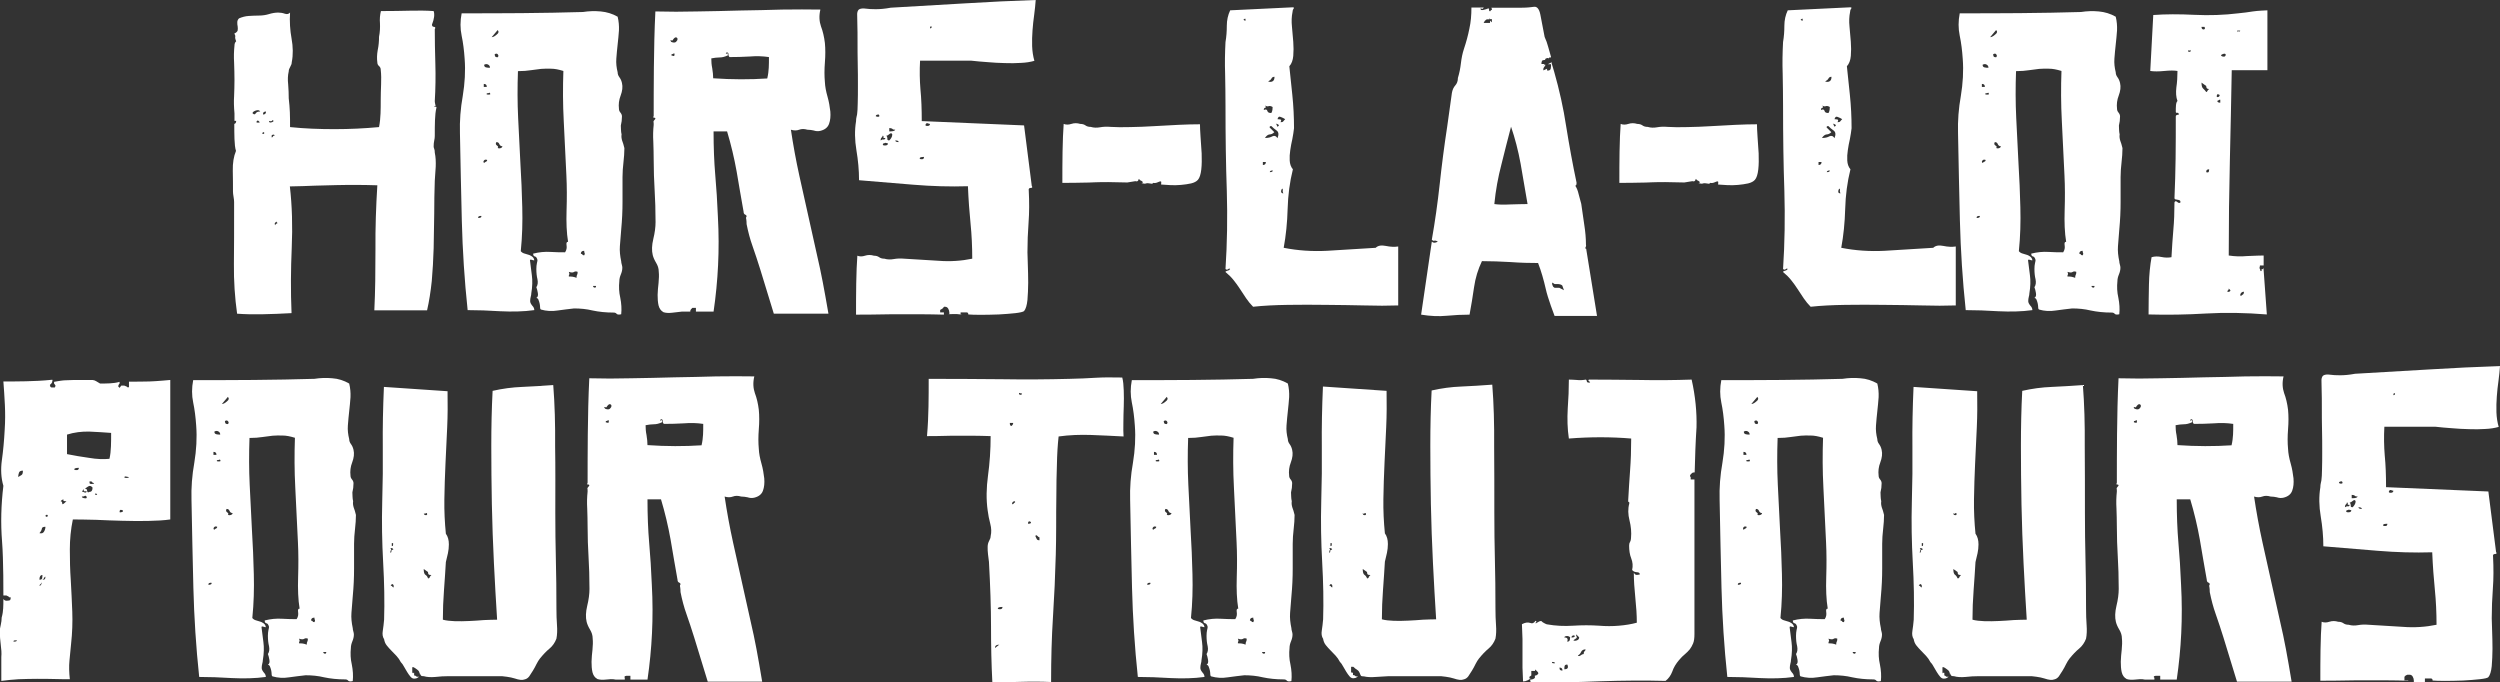 <?xml version="1.0" encoding="utf-8"?>
<!-- Generator: Adobe Illustrator 22.0.1, SVG Export Plug-In . SVG Version: 6.00 Build 0)  -->
<svg version="1.1" id="Layer_1" xmlns="http://www.w3.org/2000/svg" xmlns:xlink="http://www.w3.org/1999/xlink" x="0px" y="0px"
	 viewBox="0 0 1331.7 363.5" style="enable-background:new 0 0 1331.7 363.5;" xml:space="preserve">
<rect x="0" y="0" width="1331.7" height="363.5" fill="#333333" stroke="none"/>
<style type="text/css">
	.st0{fill:#FFFFFF;}
</style>
<g>
	<path class="st0" d="M227.5,165.3h-28.1c0.5-10,0.6-20.8,0.6-32.4c-0.1-11.5,0.3-22.9,1-34.2c-3.8-0.1-7.4-0.2-10.9-0.2
		c-3.5,0-7.1,0-10.8,0.1c-3.7,0.1-7.5,0.2-11.6,0.3c-4,0.2-8.5,0.3-13.3,0.4c1.2,10.3,1.5,21.3,1,32.7c-0.5,11.5-0.6,23.1-0.1,34.8
		c-5.3,0.3-10.4,0.5-15.4,0.6c-5,0.1-9.6,0-13.6-0.3c-1.2-8.5-1.8-17.4-1.7-26.5c0.1-9.1,0.1-18.5,0.1-28.1v-4.9
		c0-0.7-0.1-1.7-0.3-2.8c-0.2-1.1-0.3-2.1-0.3-2.8c0-3.1,0-6.8-0.1-11c-0.1-4.2,0.5-7.7,1.7-10.6c-0.5-1.6-0.7-3.7-0.8-6.3
		c-0.1-2.5-0.1-5.2-0.1-8.1c0.1,0,0.3-0.1,0.5-0.2c0.3-0.3,0.5-0.7,0.5-1.4h-0.9v-4c-0.3-3.3-0.4-6.4-0.2-9.2
		c0.1-2.8,0.2-5.7,0.2-8.5c0-3.1-0.1-6.3-0.2-9.4c-0.2-3.1-0.1-6.1,0.2-9c0-1,0.3-1.8,0.9-2.3c-0.5-1.2-0.6-2-0.5-2.4
		c0.1-0.4,0-0.9-0.5-1.7c1-0.5,1.6-1,1.8-1.7c0.1-0.7,0.1-1.4,0-2.1c-0.2-0.7-0.2-1.5-0.2-2.3c0-0.7,0.3-1.4,0.9-2
		c1.6-0.7,3.4-1.2,5.2-1.3c1.8-0.1,3.5-0.2,5.2-0.2c2.1,0,4-0.3,5.6-0.8c1.6-0.5,3.3-0.8,4.9-0.8c1.2,0,2.4,0.2,3.5,0.6
		c1.1,0.4,2.1,0.2,2.8-0.6c-0.3,4.8,0,9.4,0.8,13.8c0.8,4.4,0.9,8.7,0.1,12.7c0,0.8-0.3,1.5-0.8,2.4c-0.5,0.8-0.8,1.6-0.8,2.4
		c-0.5,2.1-0.6,4.4-0.3,7c0.2,2.6,0.3,5,0.3,7.4c0.3,2.6,0.5,5,0.6,7.4c0.1,2.4,0.1,5,0.1,7.9c7.6,0.8,15.6,1.1,23.7,1.1
		c8.2,0,16.1-0.4,23.7-1.1c0.5-2.5,0.7-5,0.8-7.3c0.1-2.3,0.1-4.7,0.1-7.1c0-2.8,0.1-5.6,0.2-8.3c0.1-2.7,0.1-5.3-0.2-7.9
		c0-0.7-0.3-1.4-0.9-1.9c-0.6-0.5-0.9-1.2-0.9-1.9c-0.3-2.1-0.2-4.3,0.2-6.6c0.5-2.3,0.7-4.7,0.7-7.1c0.5-2.5,0.6-4.9,0.5-7.2
		c-0.2-2.2,0-4.4,0.5-6.5c5.7,0,10.8-0.1,15.3-0.2c4.5-0.1,8.8-0.1,12.8,0.2c0.6,1.8,0.3,4.2-0.9,7.2c0,0.8,0.4,1.2,1.1,1.2
		c0.7,0.1,0.9,0.5,0.4,1.2c0,5.7,0.1,11.8,0.3,18.4c0.2,6.6,0.1,13.3-0.3,20c0,0.4,0.1,1.1,0.3,1.9c0.2,0.8,0.1,1-0.3,0.6
		c-0.3,0.5-0.2,0.6,0.2,0.5c0.5-0.1,0.7,0,0.7,0.4c-0.5,2-0.7,4.2-0.8,6.9c-0.1,2.6-0.1,5.4-0.1,8.2c0,0.8-0.1,1.6-0.3,2.5
		c-0.2,0.9-0.3,1.9-0.3,3.1c0,0.4,0.1,0.9,0.3,1.3c0.2,0.5,0.3,1.1,0.3,2c0.5,2.4,0.6,4.9,0.5,7.5c-0.2,2.6-0.3,5.1-0.5,7.5
		c-0.2,5.7-0.3,11.6-0.3,17.7c-0.1,6.1-0.2,12.1-0.3,18.2c-0.2,6.1-0.5,11.9-1,17.5C229.4,155.3,228.6,160.5,227.5,165.3z
		 M134.5,60.3c0.8,0.8,1.3,0.8,1.7,0.1c0.4-0.7,1.2-1,2.4-1c-0.5-0.8-1.2-0.9-2.4-0.5S134.5,59.9,134.5,60.3z M136.7,64.6v0.7h1.6
		c0-0.3-0.2-0.6-0.6-0.9C137.4,64.1,137,64.2,136.7,64.6z M139.8,71.3h0.9v-0.9c-0.6,0-0.9,0.2-0.9,0.5
		C139.7,71,139.7,71.1,139.8,71.3z M140.1,61c1.1,0,1.6-0.5,1.6-1.6c-0.3,0-0.6,0.1-1,0.2C140.3,59.8,140.1,60.2,140.1,61z
		 M143.3,64.4c0,0.8,0.4,1,1.2,0.8c0.8-0.2,1.2-0.5,1.2-0.8c-0.3-0.5-0.6-0.5-0.8-0.1C144.8,64.6,144.2,64.7,143.3,64.4z
		 M144.7,72.3v0.9c0.3,0,0.5-0.1,0.7-0.5c0.1-0.3,0.5-0.5,0.9-0.5c0-0.3-0.3-0.5-0.8-0.5C145,71.8,144.7,72,144.7,72.3z M146.7,120
		c0-0.5,0.2-0.8,0.7-0.9c0.5-0.1,0.5-0.4,0-0.7c0-0.5-0.2-0.4-0.7,0.1C146.2,119,146.2,119.5,146.7,120z"/>
	<path class="st0" d="M331.1,71.6c-0.2,1.2,0,2.3,0.3,3.3c0.4,1,0.8,2.3,1.2,4c0,2.4-0.2,4.9-0.5,7.6c-0.3,2.6-0.5,5.2-0.5,7.8
		c0,4.4,0,8.8,0,13.3s-0.2,9.4-0.7,14.7c-0.3,3.3-0.5,6.3-0.7,8.8c-0.2,2.6,0.1,5.3,0.7,8.1c0,0.5,0.1,1,0.3,1.7
		c0.2,0.7,0.3,1.2,0.3,1.7c0,1.2-0.3,2.4-0.8,3.6c-0.5,1.2-0.8,2.4-0.8,3.6c-0.3,2.9-0.2,5.8,0.5,8.8c0.6,3,0.8,6,0.5,8.8
		c-1.2,0.3-2,0.2-2.4-0.2c-0.4-0.5-0.9-0.7-1.7-0.7c-4.1,0-7.8-0.4-11.1-1.1c-3.3-0.8-6.6-1.1-9.9-1.1c-2.9,0.3-5.8,0.7-8.8,1.1
		c-3,0.5-6,0.3-8.8-0.5c-0.3-0.1-0.5-0.5-0.5-1.1c0-0.6-0.1-1.2-0.2-1.9c-0.2-0.7-0.3-1.4-0.6-2c-0.2-0.7-0.6-1.1-1.2-1.2
		c0.8-0.5,1-1.3,0.8-2.6c-0.2-1.3-0.5-2.3-0.8-3.1c0.8-1.2,0.9-2.6,0.6-4.2c-0.4-1.6-0.6-3.4-0.6-5.5c0-1.2,0.1-2.2,0.3-3.1
		c0.2-0.8,0.3-1.4,0.3-1.7c-0.3-1.2-0.8-1.8-1.4-1.9c-0.6-0.1-0.9-0.6-0.9-1.5c3.2-0.8,6.2-1.1,9.3-0.9c3,0.2,5.6,0.2,7.7,0.2
		c0.8-1.2,1-2.4,0.8-3.7c-0.2-1.3,0-1.9,0.8-1.9c-0.8-4.8-1-10.4-0.8-16.8c0.2-6.4,0.2-12.6-0.1-18.6c-0.5-9.9-0.9-19.5-1.4-28.8
		c-0.5-9.3-0.5-18.2-0.2-26.8c-2.6-0.8-4.7-1.2-6.6-1.2c-1.8-0.1-3.6,0-5.3,0.1c-1.7,0.2-3.5,0.4-5.4,0.7c-1.9,0.3-4.2,0.5-6.9,0.5
		c-0.3,8.4-0.3,16.7,0.1,24.9c0.4,8.1,0.8,16.2,1.2,24.1c0.5,7.9,0.8,15.7,1,23.5c0.2,7.8,0,15.6-0.8,23.4c0.5,0.6,1.1,1,1.8,1.2
		c0.8,0.2,1.5,0.5,2.3,0.7c0.8,0.2,1.4,0.6,2,1c0.6,0.5,1,1.1,1.1,2c-0.3,0-0.8-0.1-1.4-0.3c-0.6-0.2-0.9-0.1-0.9,0.3
		c0.3,2.4,0.6,5,1,7.9c0.4,2.9,0.3,6.1-0.3,9.7c0,0.5-0.1,1.1-0.3,1.8c-0.2,0.8-0.3,1.5-0.3,2.3c0,0.8,0.4,1.5,1.1,2.4
		c0.8,0.8,1.1,1.6,1.1,2.4c-5.7,0.8-11.8,0.9-18.1,0.6c-6.3-0.4-12.1-0.6-17.4-0.6c-1.7-16-2.7-31.8-3.1-47.5
		c-0.4-15.7-0.7-31.3-1-46.8c-0.2-6.5,0.3-13.1,1.5-19.8c1.1-6.7,1.5-13.3,1-19.8c-0.3-4.4-0.8-8.5-1.6-12.3
		c-0.8-3.8-0.8-7.8,0-11.9c10.1,0,20.8,0,32.1-0.1c11.3-0.1,22.1-0.3,32.5-0.6c3.2-0.5,6.3-0.6,9.5-0.3s6.2,1.2,9,2.8
		c0.6,2.4,0.8,4.9,0.7,7.3c-0.2,2.5-0.4,5-0.7,7.5c-0.3,2.5-0.5,5-0.7,7.5c-0.2,2.5,0.1,4.9,0.7,7.3c0,0.9,0.3,1.8,0.9,2.6
		c0.6,0.8,1.1,1.8,1.4,3.1c0.5,2.1,0.2,4.3-0.7,6.7c-0.9,2.3-1.2,4.7-0.9,7.1c0,0.8,0.3,1.4,0.8,2c0.5,0.6,0.8,1.3,0.8,2
		c0,1.7-0.2,3.3-0.6,4.9C330.8,68.3,330.7,70,331.1,71.6z M254.7,115.9c0,0.3,0.3,0.3,1,0.1c0.7-0.2,0.9-0.6,0.6-1
		C255.2,115,254.7,115.3,254.7,115.9z M257.9,86.8c0.3-0.3,0.6-0.5,1-0.7c0.4-0.1,0.6-0.5,0.6-0.9c-0.8-0.3-1.3-0.2-1.7,0.3
		C257.4,86,257.4,86.5,257.9,86.8z M261,36.1c0-0.8-0.3-1.3-1-1.7c-0.7-0.4-1.4-0.3-2.1,0.1c0,0.8,0.3,1.2,1,1.4
		C259.6,36.1,260.3,36.1,261,36.1z M257.7,44.7v1.6h1.6C259.3,45.2,258.8,44.7,257.7,44.7z M259.4,49.7c-0.5,0.5-0.2,0.7,0.8,0.7
		c1,0,1.2-0.2,0.8-0.7c0-0.3-0.2-0.4-0.5-0.2C260.3,49.6,259.9,49.7,259.4,49.7z M265.1,16l-3.2,3.8c0.8,0,1.7-0.5,2.7-1.4
		C265.7,17.6,265.8,16.8,265.1,16z M263.5,28.9c0,0.3,0.1,0.6,0.2,1c0.1,0.4,0.6,0.6,1.4,0.6c0.5-0.5,0.5-0.9,0.1-1.5
		C264.8,28.5,264.3,28.4,263.5,28.9z M265.1,78.8c0.5,0.3,1,0.3,1.6,0.1c0.6-0.2,0.9-0.6,0.9-1c-0.8,0-1.3-0.4-1.6-1.1
		c-0.3-0.8-0.8-1.1-1.6-1.1c-0.5,0.8-0.3,1.4,0.3,1.8C265.4,77.9,265.5,78.4,265.1,78.8z M307.1,148c0-0.8,0.1-1.3,0.3-1.6
		c0.2-0.3,0.3-0.8,0.3-1.6c-0.8-0.3-1.4-0.3-2,0.1c-0.6,0.4-1.5,0.3-2.7-0.1c0.3,0.8,0.4,1.2,0.2,1.5c-0.2,0.2-0.2,0.6-0.2,1
		c0.8,0,1.4,0,2,0.1C305.7,147.5,306.4,147.7,307.1,148z M311.2,136c0.3-0.5,0.4-0.9,0.2-1.2c-0.2-0.4-0.2-0.8-0.2-1.2
		c-1.2,0-1.8,0.5-1.8,1.6c0.5,0,0.8,0.2,0.9,0.5C310.4,135.9,310.7,136,311.2,136z M317.5,152.3h-1.6c0,0.5,0.3,0.8,0.8,0.9
		C317.3,153.3,317.5,153,317.5,152.3z"/>
	<path class="st0" d="M430.1,69.1c-1.7-0.5-3.1-0.5-4.4,0c-1.3,0.5-2.8,0.5-4.4,0c1.2,8.1,2.7,16.3,4.5,24.5
		c1.8,8.2,3.7,16.5,5.5,24.7c1.9,8.3,3.7,16.5,5.5,24.7c1.8,8.2,4.5,24.1,4.5,24.1h-29.1l-7.2-23.5c-1.4-4.4-2.7-8.5-4.1-12.4
		c-1.4-3.9-2.4-7.8-3.2-11.8c0-1.2-0.1-2.1-0.2-2.7c-0.2-0.6-0.1-1.1,0.2-1.4c0-0.5-0.3-0.8-0.8-1c-0.5-0.2-0.8-0.7-0.8-1.5
		c-1.2-6.9-2.5-14.1-3.7-21.4c-1.3-7.3-3-14.4-5.1-21.4h-7.2c0,8.5,0.3,16.2,0.9,23.2c0.6,7,1.1,14.4,1.4,22.1
		c0.5,9.1,0.5,17.7,0.1,26c-0.4,8.3-1.2,16.5-2.4,24.7h-9.7h0.3v-2h-0.3h-0.9h-0.7c-0.6,0.7-0.9,0.8-0.9,1.1
		c-0.2,0.2-0.2,0.5-0.2,0.5v0.4h1.1h-5.7c-1.7,0.2-3.4,0.4-5.2,0.6c-1.8,0.2-3.3,0.1-4.5-0.3c-1.4-0.8-2.2-2-2.6-3.6
		c-0.4-1.7-0.5-3.5-0.5-5.6c0.1-2.1,0.2-4.3,0.5-6.4c0.2-2.2,0.3-4.2,0.1-6c0-1.7-0.5-3.2-1.4-4.7c-0.9-1.5-1.5-2.9-1.8-4.1
		c-0.6-2.4-0.5-5.3,0.3-8.6c0.8-3.3,1.2-6.3,1.2-9c0-6.3-0.2-12-0.5-17.1c-0.3-5-0.5-10.4-0.5-16.2c0-3.2-0.1-6.3-0.2-9.5
		c-0.2-3.2-0.1-6.2,0.2-9c0-0.8,0-1.3-0.1-1.6c-0.1-0.3,0.3-0.8,1-1.6c0-0.5-0.2-0.6-0.7-0.6c-0.5,0.1-0.5-0.3-0.2-1
		c0-7.2,0-15.8,0.1-25.7c0.1-9.9,0.3-19.8,0.8-29.9c7.2,0.2,14.7,0.2,22.4,0c7.7-0.1,15.3-0.3,22.9-0.5c7.6-0.1,15-0.3,22.3-0.5
		c7.2-0.1,14-0.1,20.3,0c-0.8,3.3-0.6,6.3,0.3,8.9c1,2.6,1.7,5.6,2.1,8.9c0.3,3.2,0.3,6.6,0,10.4c-0.3,3.8-0.3,7.2,0,10.4
		c0.1,2.4,0.6,5,1.4,7.8c0.8,2.8,1.2,5.4,1.5,7.9c0.2,2.5,0,4.7-0.7,6.6c-0.7,1.9-2.2,3.1-4.6,3.7c-1.2,0.3-2.4,0.2-3.6-0.2
		C432.5,69.3,431.3,69.1,430.1,69.1z M357.5,22.3c1.2,0.5,2.1,0.5,2.6,0c0.5-0.5,0.8-0.9,0.8-1.5c0-0.5-0.3-0.8-0.8-0.9
		c-0.5-0.1-1.2,0.5-1.9,1.7c-0.3,0-0.6-0.1-0.9-0.2C357,21.3,357.1,21.6,357.5,22.3z M357.7,28.9v0.7c0.3,0,0.6,0.1,1,0.2
		c0.4,0.2,0.6-0.1,0.6-0.9c0-0.5-0.2-0.6-0.6-0.3C358.4,28.8,358,28.9,357.7,28.9z M408.7,41.8c0.5-2.1,0.7-4,0.8-5.7
		c0.1-1.7,0.1-3.5,0.1-5.7c-3.3-0.5-6.7-0.6-10.3-0.3c-3.5,0.2-7.1,0.3-10.7,0.3c-0.5-0.5-0.6-1-0.6-1.6c0.1-0.6-0.3-0.9-1-0.9
		c-0.5,0.8-0.5,1,0,0.7c0.5-0.3,0.7-0.2,0.7,0.2v0.7c-1.7,0.8-3.1,1.1-4.4,1.1c-1.3,0-2.8,0.2-4.4,0.5c0,1.7,0.1,3.4,0.5,5.3
		c0.3,1.9,0.5,3.7,0.5,5.3C389.9,42.4,399.6,42.4,408.7,41.8z"/>
	<path class="st0" d="M474.5,4.1c13.2-0.8,26.4-1.5,39.4-2.3c13-0.8,25.6-1.4,37.8-1.8c-0.2,2.4-0.4,5-0.8,7.8
		c-0.4,2.8-0.7,5.6-0.9,8.4c-0.2,2.8-0.3,5.6-0.2,8.4c0.1,2.8,0.5,5.4,1.2,7.8c-2.1,0.6-4.5,1-7.2,1.1c-2.7,0.2-5.6,0.2-8.6,0.1
		c-3-0.1-6.1-0.2-9.1-0.5c-3.1-0.2-6.1-0.5-8.9-0.8h-27.1c-0.3,5.3-0.2,10.4,0.2,15.3c0.5,5,0.7,10.6,0.7,16.9l54.5,2.3l4.1,32.2
		c0.5,0.8,0.3,1.1-0.6,1.1c-0.8,0-1.2,0.5-1,1.4c0.3,6,0.3,11.7-0.1,17c-0.4,5.3-0.6,10.6-0.6,15.9c0,1.4,0.1,3.6,0.2,6.6
		c0.1,3.1,0.2,6.3,0.2,9.6c0,3.3-0.2,6.4-0.4,9.2c-0.3,2.9-0.9,4.8-1.8,5.9c-0.5,0.4-2,0.8-4.6,1.1c-2.6,0.3-5.6,0.5-8.9,0.7
		c-3.3,0.1-6.5,0.2-9.6,0.2c-3.1,0-5.3-0.1-6.6-0.2c0-0.7-0.3-1.1-0.9-1.1c-0.6,0-1.1,0-1.4,0h-0.9h-0.9v1l0.9,0.2
		c-2-0.3-3.8-0.4-5.3-0.3c-1.5,0.1-3,0.1-4.6,0.1h3v-0.9c0-0.7-0.2-1.4-0.6-2.1c-0.4-0.7-1-1-1.7-1h-0.5l-0.9,1l-1.2,0.7v0.9v0.4
		h1.2h0.8v1.2c-4.2-0.1-8.2-0.2-12-0.2c-3.8,0-7.5,0-11.2,0c-3.7,0-7.4,0-11.3,0.1c-3.8,0.1-7.9,0.1-12.3,0.1c0-5.3,0-10.8,0.1-16.6
		c0.1-5.8,0.3-10.7,0.6-14.8c1.2,0.5,2.6,0.5,4.1,0c1.5-0.5,3.1-0.5,4.7,0c1.2,0,2.1,0.3,2.8,0.8c0.7,0.5,1.6,0.8,2.8,0.8
		c1.7,0.5,3.3,0.5,5,0.2c1.7-0.3,3.5-0.4,5.6-0.2c5.7,0.3,11.7,0.7,18.1,1.1c6.3,0.5,12.3,0.1,18.1-1.1c0-6.5-0.3-12.7-0.9-18.7
		c-0.6-6-1.1-12.6-1.4-19.9c-9.5,0.3-19.2,0-29-0.8c-9.9-0.8-19.5-1.6-29-2.4c0-5.3-0.5-10.6-1.4-16c-0.9-5.4-1-10.5-0.2-15.4
		c0-0.9,0.1-1.7,0.3-2.5c0.2-0.8,0.3-1.3,0.3-1.6c0.1-0.9,0.3-2.7,0.3-5.5c0.1-2.8,0.1-6,0.1-9.6s0-7.4-0.1-11.5
		c-0.1-4.1-0.1-7.9-0.1-11.5c0-3.6,0-6.8-0.1-9.5c-0.1-2.7-0.1-4.6-0.1-5.6c0.1-1.4,0.6-2.2,1.4-2.5c0.8-0.3,1.8-0.4,3.2-0.2
		c1.4,0.2,3.1,0.3,5.3,0.3C468.7,4.9,471.3,4.7,474.5,4.1z M466.5,61.9c0.5,0.3,0.9,0.4,1.5,0.3c0.5-0.1,0.6-0.5,0.1-1.2
		C467,61,466.5,61.3,466.5,61.9z M470.1,72.3c0,0.5-0.2,0.8-0.5,1c-0.3,0.2-0.5,0.7-0.5,1.5c0.8-0.5,1.2-0.6,1.5-0.5
		c0.2,0.2,0.6,0,1-0.5c0-0.3-0.2-0.4-0.5-0.3c-0.3,0.1-0.5,0-0.5-0.3v-0.5C470.7,72.4,470.5,72.3,470.1,72.3z M470.5,76.4
		c-0.5,0.8-0.2,1.1,0.9,1.1c1.1,0,1.6-0.4,1.6-1.1c-0.9-0.3-1.5-0.4-1.7-0.2C471.1,76.3,470.8,76.4,470.5,76.4z M473.7,74.8
		c0.5-0.5,0.8-0.9,1.1-1.4c0.3-0.5,0.5-1.1,0.5-1.8c-0.3-0.8-0.8-0.8-1.5-0.2c-0.7,0.6-1.2,0.9-1.7,0.9c0.5,0.5,0.6,1,0.6,1.6
		C472.6,74.5,472.9,74.8,473.7,74.8z M473.7,68.2V70c0.5,0,1,0,1.7-0.1c0.7-0.1,1.2-0.3,1.5-0.8c-0.8,0-1.3-0.1-1.6-0.5
		C475,68.4,474.5,68.2,473.7,68.2z M476.9,74.8c0,0.6,0.6,0.9,1.8,0.9C478.7,75.1,478.1,74.8,476.9,74.8z M492.2,83.6
		c-0.3,0-0.8,0-1.4,0.1c-0.6,0.1-0.9,0.3-0.9,0.8c0.3,0.3,0.8,0.4,1.4,0.3C491.9,84.8,492.2,84.3,492.2,83.6z M495.4,66
		c-0.3,0-0.7-0.1-1.1-0.3c-0.5-0.2-0.8-0.1-1.1,0.3c-0.5,0.8-0.2,1.1,0.8,1.1C494.9,67.1,495.4,66.7,495.4,66z M495.4,15.1
		c0.6,0,0.9-0.3,0.9-0.9C495.7,13.8,495.4,14.1,495.4,15.1z"/>
	<path class="st0" d="M604.8,96.5l-4.3,0.7c-4.2-0.1-7.6-0.2-10.1-0.2c-2.5,0-4.8,0-7,0.1c-2.2,0.1-4.6,0.2-7.1,0.2
		c-2.6,0.1-6,0.1-10.4,0.1c0-5.3,0-10.8,0.1-16.6c0.1-5.8,0.3-10.7,0.6-14.8c1.2,0.5,2.6,0.5,4.1,0c1.5-0.5,3.1-0.5,4.7,0
		c1.2,0,2.1,0.3,2.8,0.8c0.7,0.5,1.6,0.8,2.8,0.8c1.7,0.5,3.3,0.5,5,0.2c1.7-0.3,3.5-0.4,5.7-0.2c2.9,0.2,6.3,0.2,10.4,0.1
		c4.1-0.1,8.3-0.2,12.7-0.5c4.4-0.2,8.7-0.5,13-0.7s8.1-0.3,11.4-0.3c0,1.5,0.1,3.7,0.3,6.6c0.2,2.9,0.4,5.8,0.6,8.9
		c0.1,3.1,0.1,6-0.2,8.6c-0.3,2.6-0.9,4.5-1.8,5.5c-0.8,0.9-2,1.5-3.6,1.9c-1.7,0.4-3.5,0.6-5.4,0.8c-2,0.2-3.9,0.2-5.9,0.1
		c-2-0.1-3.5-0.2-4.7-0.3c0.1-0.9,0.1-1.4,0-1.6c-0.2-0.1-0.4-0.1-0.8,0c-0.4,0.2-0.9,0.3-1.5,0.6c-0.6,0.2-1.2,0.3-1.8,0.1
		l-0.7,0.5c-1.7-0.3-2.7-0.4-3.2-0.2c-0.5,0.2-1.1,0.2-1.8,0l-0.7-0.2c0.3,0,0.5-0.1,0.7-0.2c0.3-0.3-0.2-0.8-1.6-1.4
		c-0.3-0.8-0.5-0.8-0.7,0C606.2,96.5,605.7,96.8,604.8,96.5z"/>
	<path class="st0" d="M732.8,132c1.2-1.2,3-1.5,5.4-1c2.4,0.5,4.6,0.6,6.6,0.3v31.4c-5.4,0.2-11.5,0.2-18.1,0
		c-6.6-0.1-13.4-0.3-20.2-0.3c-6.9-0.1-13.7-0.1-20.5,0c-6.8,0.1-13,0.4-18.5,1c-1.4-1.4-2.6-2.9-3.7-4.5c-1.1-1.7-2.2-3.3-3.3-5
		c-1.1-1.7-2.2-3.2-3.4-4.7c-1.2-1.5-2.6-2.9-4.3-4.3c0-0.3,0.3-0.5,1-0.7c0.7-0.1,1.2-0.5,1.5-0.9c-0.3-0.3-0.7-0.3-1.1,0.1
		c-0.5,0.4-0.9,0.3-1.4-0.1c0.9-13.7,1.1-27.6,0.7-41.6c-0.5-14-0.7-29.2-0.7-45.4c0-5.7-0.1-11.4-0.2-17
		c-0.2-5.6-0.1-11.2,0.2-16.9c0.5-2.9,0.7-5.8,0.7-8.7c0-2.9,0.6-5.7,1.8-8.2l33.2-1.6c0.8,0,0.9,0.2,0.6,0.7
		c-0.4,0.5-0.6,1.1-0.6,1.8c-0.5,2.4-0.6,5-0.3,7.8c0.2,2.8,0.5,5.5,0.7,8.1c0.2,2.6,0.2,5.1,0,7.5c-0.2,2.3-0.9,4.2-2.1,5.5
		c0.5,4.4,1,9.5,1.6,15.3c0.6,5.8,0.9,11.7,0.9,17.7c-0.2,1.8-0.5,3.7-0.9,5.8c-0.5,2-0.8,4-1.1,5.9c-0.3,1.9-0.4,3.7-0.3,5.5
		c0.1,1.8,0.6,3.4,1.7,4.7c-1.7,6.8-2.6,13.8-2.8,21.1c-0.2,7.3-0.9,14.2-2.1,20.7c7.5,1.5,15.2,2,23.1,1.6
		C714.4,133.1,723.1,132.6,732.8,132z M663.5,11c0-0.3,0-0.6-0.1-0.9c-0.1-0.3-0.3-0.2-0.8,0.2c-0.3,0-0.3,0.1-0.1,0.3
		C662.7,10.9,663.1,11,663.5,11z M674.3,86.3h-1.6v1.6C673.8,87.9,674.3,87.3,674.3,86.3z M673.9,56.2c0.5,0.8,0.5,1.2,0,1.2
		c-0.5,0.1-0.7,0.5-0.7,1.2c1.1-0.5,1.7-0.3,1.9,0.5c0.2,0.8,0.9,1.1,2.1,1.1c0.3-0.5,0.5-1,0.6-1.7c0.1-0.7,0.1-1.2,0.1-1.5
		c-0.8-0.5-1.4-0.6-2-0.5C675.4,56.8,674.7,56.7,673.9,56.2z M680.5,73.6c0.8-2,0.6-3.3-0.5-4.1c-1.1-0.8-2-1.5-2.7-2.3h-0.5
		c-0.3,0-0.5,0.2-0.5,0.7l2.5,2.5c-0.8,0.8-1.6,1.2-2.5,1.2c-0.9,0.1-1.7,0.7-2.5,1.9c1.7,0,3-0.3,4-0.9
		C678.9,72.1,679.7,72.4,680.5,73.6z M678.9,40.9c-0.8,0-1.3,0.3-1.6,0.9c-0.3,0.6-0.9,1.1-1.8,1.6c0.9,0.3,1.7,0.3,2.4-0.1
		C678.6,42.9,678.9,42.1,678.9,40.9z M676.4,91.7c1.1,0,1.6-0.3,1.6-0.9C676.9,90.8,676.4,91.1,676.4,91.7z M680.5,67.5
		c0.8-0.5,0.9-0.8,0.5-1.1c-0.5-0.3-0.9-0.5-1.4-0.5c0.3,0.3,0.5,0.5,0.5,0.7c0,0.2,0.1,0.3,0.2,0.5
		C680.3,67.2,680.3,67.4,680.5,67.5z M680.5,63.5c0.8,0,1.3,0.1,1.7,0.2c0.4,0.2,0.3,0.6-0.1,1.4c0.8,0,1.2-0.1,1.5-0.5
		c0.2-0.3,0.6-0.7,1-1.1c-0.8-0.5-1.5-0.9-2.4-1.2C681.3,61.9,680.8,62.3,680.5,63.5z M683.6,103c-0.3-0.5-0.4-1-0.3-1.6
		c0.1-0.6,0-0.9-0.3-0.9c-0.5,0.5-0.6,1-0.6,1.6C682.5,102.7,682.9,103,683.6,103z"/>
	<path class="st0" d="M844.3,132.3h0.2c0.3,0,0.5,0.2,0.5,0.7l5.7,35.3h-22.6c0,0-3.7-9.6-4.7-14.4c-1.1-4.8-2.4-9.4-4.1-13.8
		c-4.4,0-9.2-0.1-14.6-0.5c-5.3-0.3-10.4-0.5-15.3-0.5c-2.1,4.4-3.5,9-4.2,13.9c-0.7,4.9-1.5,9.8-2.4,14.6c-3.9,0-8,0.2-12.2,0.6
		c-4.2,0.4-8.7,0.2-13.6-0.6l5.7-38.9c0.8,0.8,1.8,0.8,3.2,0c-0.8-0.5-1.4-0.6-1.8-0.5c-0.5,0.2-0.9,0-1.4-0.5
		c1.7-9.6,3.1-19.5,4.2-29.6c1.1-10.1,2.4-20.3,4-30.7l2.5-17.9c0.3-1.7,0.9-3,1.8-4c0.9-1,1.4-2.3,1.4-4c0.8-2.6,1.3-5.2,1.6-7.8
		c0.3-2.6,0.8-5.2,1.6-7.6c1.2-3.6,2.2-7.2,2.9-10.8c0.8-3.6,1.1-7.2,1.1-11.3h6.6c-0.5,0.7-0.8,0.8-0.9,0.7
		c-0.2-0.1-0.5-0.2-0.9-0.2c0,0.8,0.5,1,1.5,0.8c1-0.2,1.8-0.5,2.6-0.8c0.5,0,0.6,0.2,0.5,0.5c-0.2,0.3,0,0.7,0.5,1.1
		c0.3-0.5,0.6-0.8,0.9-0.9c0.3-0.1,0.2-0.4-0.2-1.1h16.3c2.9,0,5-0.3,6.6-0.5c1.5-0.1,2.6,1.2,3.2,4.1l2.3,12
		c0.8,1.7,1.4,3.4,1.9,5.3c0.5,1.9,1,3.7,1.5,5.3c0,0.3-0.2,0.4-0.5,0.3c-0.3-0.1-0.5,0-0.6,0.3v0.9c0.2-0.6-0.1-0.9-0.7-0.9
		c-0.5,0-1.3,0.5-1.3,0.5v0.5v-0.9v0.9c0,0-1,0.1-1.3,0.2c-0.4,0.2-0.6,0.6-0.7,1.4v0.6h1h0.7l-0.7,0.9l1-0.7v0.7
		c-0.8,0.8-1,1.6-1,1.6v0.9l2-0.9v0.5c0,0-0.2,0.5,0.3,0.5c0.9,0,1.4-0.3,1.6-0.9c0.1-0.6,0.2-1.1,0.2-1.6v-0.9h-2.4h0.7
		c0.5-0.2,0.9-0.5,1.2-0.6c0.4-0.1,0.6-0.4,0.6-0.7l1.6,5.4c2.7,9.5,4.9,19.2,6.4,29.2c1.6,9.9,3.4,19.9,5.5,29.8
		c0,1.1-0.2,1.6-0.7,1.6c0.8,1.2,1.4,2.7,1.8,4.5c0.5,1.8,0.9,3.5,1.4,5.2c0.5,3.6,1,7.3,1.6,11.1c0.6,3.8,0.9,7.3,0.9,10.6
		C845.1,131.3,844.3,132.3,844.3,132.3z M791,11l-0.7,1.2h1.6h1.8V11l1,0.9v-1.7h-1V9.5l-0.3,0.8h-0.9h-0.5
		c-0.2,0.1-0.3,0.2-0.5,0.3C791.5,10.7,791.3,10.9,791,11z M796,108.7c2,0.3,4.8,0.4,8.5,0.2c3.7-0.1,6.7-0.2,9.2-0.2
		c-1.2-7.2-2.5-14.4-3.7-21.5c-1.3-7.1-3-13.6-5.1-19.7c-1.7,6.5-3.4,13.1-5.1,20C798,94.4,796.7,101.4,796,108.7z M828.1,153.3h1.8
		h0.7l2.5,1.3l-0.9-2.5c-0.5-0.5-1.2-0.7-2.3-0.8H829h-0.9l-1.3-0.8v0.9c0.2,0.8,0.5,1.2,0.6,1.4C827.5,152.9,827.7,153,828.1,153.3
		z"/>
	<path class="st0" d="M901.5,96.5l-4.3,0.7c-4.2-0.1-7.6-0.2-10.1-0.2c-2.5,0-4.8,0-7,0.1c-2.2,0.1-4.6,0.2-7.1,0.2
		c-2.6,0.1-6,0.1-10.4,0.1c0-5.3,0-10.8,0.1-16.6C862.8,75,863,70,863.3,66c1.2,0.5,2.6,0.5,4.1,0c1.5-0.5,3.1-0.5,4.7,0
		c1.2,0,2.1,0.3,2.8,0.8c0.7,0.5,1.6,0.8,2.8,0.8c1.7,0.5,3.3,0.5,5,0.2c1.7-0.3,3.5-0.4,5.7-0.2c2.9,0.2,6.3,0.2,10.4,0.1
		c4.1-0.1,8.3-0.2,12.7-0.5c4.4-0.2,8.7-0.5,13-0.7s8.1-0.3,11.4-0.3c0,1.5,0.1,3.7,0.3,6.6c0.2,2.9,0.4,5.8,0.6,8.9
		c0.1,3.1,0.1,6-0.2,8.6c-0.3,2.6-0.9,4.5-1.8,5.5c-0.8,0.9-2,1.5-3.6,1.9c-1.7,0.4-3.5,0.6-5.4,0.8c-2,0.2-3.9,0.2-5.9,0.1
		c-2-0.1-3.5-0.2-4.7-0.3c0.1-0.9,0.1-1.4,0-1.6c-0.2-0.1-0.4-0.1-0.8,0c-0.4,0.2-0.9,0.3-1.5,0.6c-0.6,0.2-1.2,0.3-1.8,0.1
		l-0.7,0.5c-1.7-0.3-2.7-0.4-3.2-0.2c-0.5,0.2-1.1,0.2-1.8,0l-0.7-0.2c0.3,0,0.5-0.1,0.7-0.2c0.3-0.3-0.2-0.8-1.6-1.4
		c-0.3-0.8-0.5-0.8-0.7,0C902.9,96.5,902.4,96.8,901.5,96.5z"/>
	<path class="st0" d="M1029.8,132c1.2-1.2,3-1.5,5.4-1c2.4,0.5,4.6,0.6,6.6,0.3v31.4c-5.4,0.2-11.5,0.2-18.1,0
		c-6.6-0.1-13.4-0.3-20.2-0.3c-6.9-0.1-13.7-0.1-20.5,0c-6.8,0.1-13,0.4-18.5,1c-1.4-1.4-2.6-2.9-3.7-4.5c-1.1-1.7-2.2-3.3-3.3-5
		c-1.1-1.7-2.2-3.2-3.4-4.7c-1.2-1.5-2.6-2.9-4.3-4.3c0-0.3,0.3-0.5,1-0.7c0.7-0.1,1.2-0.5,1.5-0.9c-0.3-0.3-0.7-0.3-1.1,0.1
		c-0.5,0.4-0.9,0.3-1.4-0.1c0.9-13.7,1.1-27.6,0.7-41.6c-0.5-14-0.7-29.2-0.7-45.4c0-5.7-0.1-11.4-0.2-17
		c-0.2-5.6-0.1-11.2,0.2-16.9c0.5-2.9,0.7-5.8,0.7-8.7c0-2.9,0.6-5.7,1.8-8.2l33.2-1.6c0.8,0,0.9,0.2,0.6,0.7
		c-0.4,0.5-0.6,1.1-0.6,1.8c-0.5,2.4-0.6,5-0.3,7.8c0.2,2.8,0.5,5.5,0.7,8.1c0.2,2.6,0.2,5.1,0,7.5c-0.2,2.3-0.9,4.2-2.1,5.5
		c0.5,4.4,1,9.5,1.6,15.3c0.6,5.8,0.9,11.7,0.9,17.7c-0.2,1.8-0.5,3.7-0.9,5.8c-0.5,2-0.8,4-1.1,5.9c-0.3,1.9-0.4,3.7-0.3,5.5
		c0.1,1.8,0.6,3.4,1.7,4.7c-1.7,6.8-2.6,13.8-2.8,21.1c-0.2,7.3-0.9,14.2-2.1,20.7c7.5,1.5,15.2,2,23.1,1.6
		C1011.4,133.1,1020.1,132.6,1029.8,132z M960.3,11c0-0.3,0-0.6-0.1-0.9c-0.1-0.3-0.3-0.2-0.8,0.2c-0.3,0-0.3,0.1-0.1,0.3
		C959.5,10.9,959.8,11,960.3,11z M970.3,86.3h-1.6v1.6C969.8,87.9,970.3,87.3,970.3,86.3z M970.7,56.2c0.5,0.8,0.5,1.2,0,1.2
		c-0.5,0.1-0.7,0.5-0.7,1.2c1.1-0.5,1.7-0.3,1.9,0.5c0.2,0.8,0.9,1.1,2.1,1.1c0.3-0.5,0.5-1,0.6-1.7c0.1-0.7,0.1-1.2,0.1-1.5
		c-0.8-0.5-1.4-0.6-2-0.5C972.1,56.8,971.4,56.7,970.7,56.2z M977.2,73.6c0.8-2,0.6-3.3-0.5-4.1c-1.1-0.8-2-1.5-2.7-2.3h-0.5
		c-0.3,0-0.5,0.2-0.5,0.7l2.5,2.5c-0.8,0.8-1.6,1.2-2.5,1.2c-0.9,0.1-1.7,0.7-2.5,1.9c1.7,0,3-0.3,4-0.9
		C975.6,72.1,976.5,72.4,977.2,73.6z M975.6,40.9c-0.8,0-1.3,0.3-1.6,0.9c-0.3,0.6-0.9,1.1-1.8,1.6c0.9,0.3,1.7,0.3,2.4-0.1
		C975.3,42.9,975.6,42.1,975.6,40.9z M973.1,91.7c1.1,0,1.6-0.3,1.6-0.9C973.7,90.8,973.1,91.1,973.1,91.7z M977.2,67.5
		c0.8-0.5,0.9-0.8,0.5-1.1c-0.5-0.3-0.9-0.5-1.4-0.5c0.3,0.3,0.5,0.5,0.5,0.7c0,0.2,0.1,0.3,0.2,0.5C977,67.2,977.1,67.4,977.2,67.5
		z M977.2,63.5c0.8,0,1.3,0.1,1.7,0.2c0.4,0.2,0.3,0.6-0.1,1.4c0.8,0,1.2-0.1,1.5-0.5c0.2-0.3,0.6-0.7,1-1.1
		c-0.8-0.5-1.5-0.9-2.4-1.2C978.1,61.9,977.5,62.3,977.2,63.5z M980.4,103c-0.3-0.5-0.4-1-0.3-1.6c0.1-0.6,0-0.9-0.3-0.9
		c-0.5,0.5-0.6,1-0.6,1.6C979.2,102.7,979.6,103,980.4,103z"/>
	<path class="st0" d="M1129.1,71.6c-0.2,1.2,0,2.3,0.3,3.3c0.4,1,0.8,2.3,1.2,4c0,2.4-0.2,4.9-0.5,7.6c-0.3,2.6-0.5,5.2-0.5,7.8
		c0,4.4,0,8.8,0,13.3s-0.2,9.4-0.7,14.7c-0.3,3.3-0.5,6.3-0.7,8.8c-0.2,2.6,0.1,5.3,0.7,8.1c0,0.5,0.1,1,0.3,1.7
		c0.2,0.7,0.3,1.2,0.3,1.7c0,1.2-0.3,2.4-0.8,3.6c-0.5,1.2-0.8,2.4-0.8,3.6c-0.3,2.9-0.2,5.8,0.5,8.8c0.6,3,0.8,6,0.5,8.8
		c-1.2,0.3-2,0.2-2.4-0.2c-0.4-0.5-0.9-0.7-1.7-0.7c-4.1,0-7.8-0.4-11.1-1.1c-3.3-0.8-6.6-1.1-9.9-1.1c-2.9,0.3-5.8,0.7-8.8,1.1
		c-3,0.5-6,0.3-8.8-0.5c-0.3-0.1-0.5-0.5-0.5-1.1c0-0.6-0.1-1.2-0.2-1.9c-0.2-0.7-0.3-1.4-0.6-2c-0.2-0.7-0.6-1.1-1.2-1.2
		c0.8-0.5,1-1.3,0.8-2.6c-0.2-1.3-0.5-2.3-0.8-3.1c0.8-1.2,0.9-2.6,0.6-4.2c-0.4-1.6-0.6-3.4-0.6-5.5c0-1.2,0.1-2.2,0.3-3.1
		c0.2-0.8,0.3-1.4,0.3-1.7c-0.3-1.2-0.8-1.8-1.4-1.9c-0.6-0.1-0.9-0.6-0.9-1.5c3.2-0.8,6.2-1.1,9.3-0.9c3,0.2,5.6,0.2,7.7,0.2
		c0.8-1.2,1-2.4,0.8-3.7c-0.2-1.3,0-1.9,0.8-1.9c-0.8-4.8-1-10.4-0.8-16.8c0.2-6.4,0.2-12.6-0.1-18.6c-0.5-9.9-0.9-19.5-1.4-28.8
		c-0.5-9.3-0.5-18.2-0.2-26.8c-2.6-0.8-4.7-1.2-6.6-1.2c-1.8-0.1-3.6,0-5.3,0.1c-1.7,0.2-3.5,0.4-5.4,0.7c-1.9,0.3-4.2,0.5-6.9,0.5
		c-0.3,8.4-0.3,16.7,0.1,24.9c0.4,8.1,0.8,16.2,1.2,24.1c0.5,7.9,0.8,15.7,1,23.5c0.2,7.8,0,15.6-0.8,23.4c0.5,0.6,1.1,1,1.8,1.2
		c0.8,0.2,1.5,0.5,2.3,0.7c0.8,0.2,1.4,0.6,2,1c0.6,0.5,1,1.1,1.1,2c-0.3,0-0.8-0.1-1.4-0.3c-0.6-0.2-0.9-0.1-0.9,0.3
		c0.3,2.4,0.6,5,1,7.9c0.4,2.9,0.3,6.1-0.3,9.7c0,0.5-0.1,1.1-0.3,1.8c-0.2,0.8-0.3,1.5-0.3,2.3c0,0.8,0.4,1.5,1.1,2.4
		c0.8,0.8,1.1,1.6,1.1,2.4c-5.7,0.8-11.8,0.9-18.1,0.6c-6.3-0.4-12.1-0.6-17.4-0.6c-1.7-16-2.7-31.8-3.1-47.5
		c-0.4-15.7-0.7-31.3-1-46.8c-0.2-6.5,0.3-13.1,1.5-19.8c1.1-6.7,1.5-13.3,1-19.8c-0.3-4.4-0.8-8.5-1.6-12.3
		c-0.8-3.8-0.8-7.8,0-11.9c10.1,0,20.8,0,32.1-0.1c11.3-0.1,22.1-0.3,32.5-0.6c3.2-0.5,6.3-0.6,9.5-0.3s6.2,1.2,9,2.8
		c0.6,2.4,0.8,4.9,0.7,7.3c-0.2,2.5-0.4,5-0.7,7.5c-0.3,2.5-0.5,5-0.7,7.5c-0.2,2.5,0.1,4.9,0.7,7.3c0,0.9,0.3,1.8,0.9,2.6
		c0.6,0.8,1.1,1.8,1.4,3.1c0.5,2.1,0.2,4.3-0.7,6.7c-0.9,2.3-1.2,4.7-0.9,7.1c0,0.8,0.3,1.4,0.8,2c0.5,0.6,0.8,1.3,0.8,2
		c0,1.7-0.2,3.3-0.6,4.9C1128.8,68.3,1128.7,70,1129.1,71.6z M1052.9,115.9c0,0.3,0.3,0.3,1,0.1c0.7-0.2,0.9-0.6,0.6-1
		C1053.4,115,1052.9,115.3,1052.9,115.9z M1056.1,86.8c0.3-0.3,0.6-0.5,1-0.7c0.4-0.1,0.6-0.5,0.6-0.9c-0.8-0.3-1.3-0.2-1.7,0.3
		C1055.6,86,1055.6,86.5,1056.1,86.8z M1059.2,36.1c0-0.8-0.3-1.3-1-1.7c-0.7-0.4-1.4-0.3-2.1,0.1c0,0.8,0.3,1.2,1,1.4
		C1057.8,36.1,1058.5,36.1,1059.2,36.1z M1055.7,44.7v1.6h1.6C1057.3,45.2,1056.8,44.7,1055.7,44.7z M1057.7,49.7
		c-0.5,0.5-0.2,0.7,0.8,0.7c1,0,1.2-0.2,0.8-0.7c0-0.3-0.2-0.4-0.5-0.2C1058.5,49.6,1058.1,49.7,1057.7,49.7z M1063.3,16l-3.2,3.8
		c0.8,0,1.7-0.5,2.7-1.4C1063.9,17.6,1064.1,16.8,1063.3,16z M1061.7,28.9c0,0.3,0.1,0.6,0.2,1c0.1,0.4,0.6,0.6,1.4,0.6
		c0.5-0.5,0.5-0.9,0.1-1.5C1063.1,28.5,1062.5,28.4,1061.7,28.9z M1063.3,78.8c0.5,0.3,1,0.3,1.6,0.1c0.6-0.2,0.9-0.6,0.9-1
		c-0.8,0-1.3-0.4-1.6-1.1c-0.3-0.8-0.8-1.1-1.6-1.1c-0.5,0.8-0.3,1.4,0.3,1.8C1063.7,77.9,1063.8,78.4,1063.3,78.8z M1105.4,148
		c0-0.8,0.1-1.3,0.3-1.6c0.2-0.3,0.3-0.8,0.3-1.6c-0.8-0.3-1.4-0.3-2,0.1c-0.6,0.4-1.5,0.3-2.7-0.1c0.3,0.8,0.4,1.2,0.2,1.5
		c-0.2,0.2-0.2,0.6-0.2,1c0.8,0,1.4,0,2,0.1C1103.9,147.5,1104.6,147.7,1105.4,148z M1109.4,136c0.3-0.5,0.4-0.9,0.2-1.2
		c-0.2-0.4-0.2-0.8-0.2-1.2c-1.2,0-1.8,0.5-1.8,1.6c0.5,0,0.8,0.2,0.9,0.5C1108.7,135.9,1109,136,1109.4,136z M1115.7,152.3h-1.6
		c0,0.5,0.3,0.8,0.8,0.9C1115.5,153.3,1115.7,153,1115.7,152.3z"/>
	<path class="st0" d="M1205.7,142.6l1.8,24.9c-11.3-0.9-22.1-1.1-32.4-0.5c-10.3,0.6-20.5,0.8-30.6,0.5c0-5.3,0.1-10.6,0.2-15.9
		c0.1-5.3,0.6-10.2,1.4-14.6c1.7-0.5,3.4-0.5,5.3-0.1c1.9,0.4,3.7,0.4,5.3,0.1c0.3-5.3,0.6-10.1,1-14.6c0.4-4.4,0.6-9.3,0.6-14.6
		c0.3-0.8,0.8-0.8,1.5-0.2c0.7,0.6,1.2,0.7,1.7,0.2c0-0.6-0.2-1-0.5-1.1c-0.3-0.1-0.7-0.3-1.1-0.3c-0.5-0.1-0.8-0.1-1.1-0.2
		c-0.3-0.1-0.5-0.3-0.5-0.8c0.3-6.8,0.5-13.8,0.6-21c0.1-7.2,0.1-14.7,0.1-22.4c0-0.6,0.5-0.9,1.6-0.9c0-0.8-0.3-1.1-0.8-1
		c-0.5,0.1-0.8-0.1-0.8-0.6c0-1.2,0-2.3,0.1-3.4c0.1-1.1,0.3-1.8,0.8-2.3c-0.8-2.1-0.9-4.5-0.6-7.2c0.4-2.7,0.6-5.7,0.6-8.8
		c-1.7-0.3-4-0.3-7,0c-3,0.3-5.5,0.3-7.5,0l1.6-29.8c6.5-0.5,13.8-0.5,21.9-0.1c8.1,0.4,15.9,0.1,23.3-0.8c2.9-0.3,5.5-0.6,7.8-1
		c2.3-0.4,7.8-0.6,7.8-0.6v31.9h-19c-0.3,15.9-0.6,31.9-1,48.2c-0.4,16.3-0.6,33.2-0.6,50.5c3.3,0.5,6.5,0.6,9.6,0.3
		c3.1-0.2,9-0.3,9-0.3v5.3h-1.6h-0.4v0.4c-0.3,0.8-0.2,1.2,0,1.5c0.2,0.2,0.3,1.1,0.3,1.1h0.6v-1h0.5
		C1205.5,143.3,1205.7,143,1205.7,142.6z M1165.5,27.3c0.3,0.3,0.6,0.4,1,0.3c0.4-0.1,0.6-0.5,0.6-1.2c0,0.5-0.3,0.6-0.8,0.5
		C1165.7,26.7,1165.5,26.9,1165.5,27.3z M1174.3,14.3h-1.6c0,0.9,0.4,1.4,1.1,1.4C1174.6,15.6,1174.7,15.2,1174.3,14.3z
		 M1175.2,45.8l-2.5-1.8c0,1.7,0.3,2.7,0.9,3.2c0.6,0.5,1.1,1.1,1.6,1.8c0.3,0,0.5-0.2,0.7-0.6c0.1-0.4,0.5-0.7,0.9-1
		c-0.8,0-1.2-0.2-1.4-0.6C1175.3,46.5,1175.2,46.1,1175.2,45.8z M1175.2,91.7c0.8,0.3,1.2,0.2,1.4-0.3c0.1-0.5,0.2-0.9,0.2-1.2
		c-0.8,0-1.2,0.2-1.4,0.5C1175.3,90.9,1175.2,91.3,1175.2,91.7z M1180.8,51.5c0.3,0.3,0.6,0.3,1,0.1c0.4-0.2,0.6-0.6,0.6-1
		c-0.8-0.5-1.2-0.5-1.4-0.2C1180.9,50.7,1180.8,51,1180.8,51.5z M1182.7,54.7v-1.6c-0.5,0-0.8,0.1-0.9,0.3c-0.2,0.2-0.4,0.3-0.7,0.3
		C1181.1,54.4,1181.7,54.7,1182.7,54.7z M1183.1,29.6c0.5,0.5,1,0.6,1.6,0.6c0.6-0.1,0.9-0.5,0.9-1.2c-0.3-0.5-0.8-0.5-1.5-0.2
		C1183.4,29,1183.1,29.3,1183.1,29.6z M1186.5,155.5c1.1,0,1.6-0.3,1.6-0.9l-0.9-0.9c0,0.5-0.1,0.8-0.3,0.9
		C1186.6,154.7,1186.5,155,1186.5,155.5z M1193.3,16.3h-1.6v0.9c0-0.5,0.3-0.6,0.8-0.5C1193,16.9,1193.3,16.7,1193.3,16.3z
		 M1193.7,157.7c0.3-0.3,0.6-0.6,1-0.8c0.4-0.2,0.6-0.7,0.6-1.5c-0.8,0-1.3,0.3-1.7,0.9C1193.2,157,1193.3,157.4,1193.7,157.7z"/>
	<path class="st0" d="M67.8,206.3h0.9v-3c3.6,0,7.2,0,10.9-0.1c3.7-0.1,11.1-0.8,11.1-0.8v32.3v42c-3.3,0.5-7.6,0.7-12.1,0.8
		c-4.5,0.1-9.1,0-13.7-0.1c-4.6-0.1-9.2-0.3-13.7-0.5c-4.5-0.1-8.7-0.2-12.4-0.2c-1.1,5.3-1.6,10.6-1.6,16s0.1,10.9,0.5,16.4
		c0.3,5.5,0.6,11.1,0.8,16.7c0.2,5.6,0,11.3-0.6,16.8c-0.3,3.2-0.6,6.3-0.9,9.3c-0.3,3-0.2,6.3,0.2,9.9c-2.4,0-5.1,0-8.1-0.1
		c-3-0.1-6.1-0.1-9.4-0.1c-3.2,0-6.5,0.1-9.7,0.2c-3.2,0.2-6.3,0.5-9.3,0.9V350c0.2-2.1,0-4.3-0.3-6.6c-0.3-2.3-0.5-4.7-0.5-7.2
		c0-0.8,0.1-1.8,0.5-3.3c0.3-1.4,0.5-2.7,0.5-4c0.5-1.7,0.7-3.3,0.8-4.9c0.1-1.6,0.1-3.2,0.1-4.9c0.5,0.6,1,0.9,1.6,0.9
		c0.8,0,1.3-0.1,1.7-0.2c0.4-0.1,0.6-0.6,0.6-1.6H5c0-0.3-1.6-1-1.6-1H1.8c0,0,0.1-18.8-0.7-28.7c-0.8-9.9-0.5-19.8,0.7-29.7
		c-1.2-4.1-1.5-8.6-0.8-13.7c0.7-5,1.2-10.4,1.5-16.2c0.3-4.5,0.3-8.9,0.1-13.2c-0.2-4.3-0.5-8.5-0.8-12.5c3.6,0,7.6,0,12-0.1
		c4.4-0.1,9-0.3,13.8-0.8c0.5,0,0.7,0.2,0.2,0.5v0.5c0.2,0,0,0.2-0.2,0.6c-0.2,0.4-0.5,0.7-0.9,1c-0.2,0.2-0.2,0.3,0,0.5
		c0,0.6,0.3,1,0.9,1h0.7h0.5c0.3,0.2,0.5-0.1,0.5-0.5c0.3,0,0.4-0.2,0.2-0.6c-0.2-0.4-0.7-1-0.7-1v-0.9c0,0,3.7-0.7,5.3-0.8
		c1.6-0.1,3.4-0.1,5.5-0.2h9.7c0.8,0.1,1.4,0.3,2,0.7c0.6,0.4,1.3,0.8,2,1.2c1.7,0,3.4,0,5.2-0.1c1.8-0.1,3.5-0.3,5.2-0.8v0.9
		c-0.5,0.5-0.7,1-0.7,1.6l0.7,0.7l0.9-1.2h0.7h0.9C67.3,205.8,67.8,206,67.8,206.3z M7.2,341.8c1.2,0,1.8-0.2,1.8-0.7
		c-0.9,0-1.4,0-1.6,0.1C7.3,341.3,7.2,341.5,7.2,341.8z M9.7,254.1c0.8-0.5,1.4-0.8,1.8-1.1c0.5-0.3,0.7-1.1,0.7-2.3
		c-1.2,0-1.9,0.4-2.1,1.1C9.8,252.6,9.7,253.4,9.7,254.1z M21,284c1.2,0.3,2,0,2.5-0.9c0.5-0.9,0.7-1.7,0.7-2.5
		c-1.2,0-1.8,0.3-1.9,1C22.2,282.3,21.8,283.1,21,284z M21,308.8c0.8,0,1.2-0.2,1.4-0.6c0.1-0.4,0.2-1,0.2-1.9
		C21.5,306.3,21,307.2,21,308.8z M21,312c0.5,0,0.8-0.3,1-0.8c0.2-0.5,0.2-0.8-0.1-0.8c0,0.5-0.2,0.8-0.5,0.9
		C21.2,311.5,21,311.7,21,312z M22.6,308.8c0.8,0,1.2-0.1,1.4-0.5c0.1-0.3,0.2-0.7,0.2-1.1c-0.3,0-0.5,0.2-0.7,0.6
		C23.4,308.2,23.1,308.5,22.6,308.8z M24.2,274.9c0.5,0.5,0.8,0.5,1.1,0.2c0.3-0.3,0.2-0.6-0.2-0.9
		C24.5,274.2,24.2,274.5,24.2,274.9z M33.2,268.6c0.3,0,0.7-0.2,1.1-0.6c0.5-0.4,0.8-0.7,1.1-1c-0.3,0-0.7,0-1.2-0.1
		c-0.5-0.1-0.6-0.3-0.3-0.8c-0.3,0-0.5,0-0.7,0.1c-0.2,0.1-0.5,0.3-0.9,0.8C32.9,267,33.2,267.5,33.2,268.6z M58.3,244.4
		c0.5-2.1,0.7-4.3,0.8-6.6c0.1-2.3,0.1-4.7,0.1-7.2c-3.6-0.3-7.5-0.5-11.6-0.7c-4.1-0.1-8.1,0.4-11.9,1.6v10.4
		c3.8,0.8,7.7,1.4,11.8,2C51.5,244.6,55.2,244.7,58.3,244.4z M39.5,250.1c0.5,0.3,1,0.4,1.6,0.3c0.6-0.1,0.9-0.5,0.9-1.2
		C40.4,249.2,39.5,249.5,39.5,250.1z M43.8,262c0.5,0,0.9,0.1,1.2,0.3c0.4,0.2,0.8,0.1,1.2-0.3c0-0.3-0.3-0.4-0.8-0.3
		c-0.5,0.1-0.8,0-0.8-0.3v-0.9C44.1,261.1,43.8,261.6,43.8,262z M43.6,264.5c0,0.5,0.5,0.8,1.5,0.9c1,0.2,1.3-0.1,1-0.9
		c-0.5-0.5-0.8-0.6-1-0.3C44.9,264.4,44.4,264.5,43.6,264.5z M47.7,262c1.1,0,1.6-0.8,1.6-2.3c-0.8-0.9-1.5-1.1-2.3-0.6
		c-0.8,0.5-1.4,0.9-1.8,1.2c0.8,0,1.2,0.4,1.2,1.1C46.5,262.3,46.9,262.5,47.7,262z M47.7,256.4v0.9c0,0.3,0.4,0.5,1.2,0.5
		c0.8,0,1.2-0.1,1.2-0.5c-0.5,0-0.8-0.1-1-0.5C49,256.5,48.5,256.4,47.7,256.4z M50.8,262.9c-0.5,0.5-0.2,0.7,0.9,0.7
		C51.8,263.2,51.5,262.9,50.8,262.9z M63.7,272.7c0,0.3,0.4,0.3,1.1,0.1c0.8-0.2,0.9-0.6,0.5-1c-0.2-0.1-0.5-0.2-0.9-0.2
		C64,271.5,63.7,271.9,63.7,272.7z M66.2,254.1c0,0.3,0.4,0.5,1.2,0.5c0.8,0,1.2-0.1,1.2-0.5c-0.5,0-0.8-0.1-0.9-0.2
		c-0.3,0-0.6,0-0.8-0.1C66.8,253.7,66.5,253.8,66.2,254.1z"/>
	<path class="st0" d="M188.1,267c-0.2,1.2,0,2.3,0.3,3.3c0.4,1,0.8,2.3,1.2,4c0,2.4-0.2,4.9-0.5,7.6c-0.3,2.6-0.5,5.2-0.5,7.8
		c0,4.4,0,8.8,0,13.3c0,4.5-0.2,9.4-0.7,14.7c-0.3,3.3-0.5,6.3-0.7,8.8c-0.2,2.6,0.1,5.3,0.7,8.1c0,0.5,0.1,1,0.3,1.7
		c0.2,0.7,0.3,1.2,0.3,1.7c0,1.2-0.3,2.4-0.8,3.6c-0.5,1.2-0.8,2.4-0.8,3.6c-0.3,2.9-0.2,5.8,0.5,8.8c0.6,3,0.8,6,0.5,8.8
		c-1.2,0.3-2,0.2-2.4-0.2c-0.4-0.5-0.9-0.7-1.7-0.7c-4.1,0-7.8-0.4-11.1-1.1c-3.3-0.8-6.6-1.1-9.9-1.1c-2.9,0.3-5.8,0.7-8.8,1.1
		c-3,0.5-6,0.3-8.8-0.5c-0.3-0.1-0.5-0.5-0.5-1.1c0-0.6-0.1-1.2-0.2-1.9c-0.2-0.7-0.3-1.4-0.6-2c-0.2-0.7-0.6-1.1-1.2-1.2
		c0.8-0.5,1-1.3,0.8-2.6c-0.2-1.3-0.5-2.3-0.8-3.1c0.8-1.2,0.9-2.6,0.6-4.2c-0.4-1.6-0.6-3.4-0.6-5.5c0-1.2,0.1-2.2,0.3-3.1
		c0.2-0.8,0.3-1.4,0.3-1.7c-0.3-1.2-0.8-1.8-1.4-1.9c-0.6-0.1-0.9-0.6-0.9-1.5c3.2-0.8,6.2-1.1,9.3-0.9c3,0.2,5.6,0.2,7.7,0.2
		c0.8-1.2,1-2.4,0.8-3.7c-0.2-1.3,0-1.9,0.8-1.9c-0.8-4.8-1-10.4-0.8-16.8c0.2-6.4,0.2-12.6-0.1-18.6c-0.5-9.9-0.9-19.5-1.4-28.8
		c-0.5-9.3-0.5-18.2-0.2-26.8c-2.6-0.8-4.7-1.2-6.6-1.2c-1.8-0.1-3.6,0-5.3,0.1c-1.7,0.2-3.5,0.4-5.4,0.7c-1.9,0.3-4.2,0.5-6.9,0.5
		c-0.3,8.4-0.3,16.7,0.1,24.9c0.4,8.1,0.8,16.2,1.2,24.1c0.5,7.9,0.8,15.7,1,23.5c0.2,7.8,0,15.6-0.8,23.4c0.5,0.6,1.1,1,1.8,1.2
		c0.8,0.2,1.5,0.5,2.3,0.7c0.8,0.2,1.4,0.6,2,1c0.6,0.5,1,1.1,1.1,2c-0.3,0-0.8-0.1-1.4-0.3c-0.6-0.2-0.9-0.1-0.9,0.3
		c0.3,2.4,0.6,5,1,7.9c0.4,2.9,0.3,6.1-0.3,9.7c0,0.5-0.1,1.1-0.3,1.8c-0.2,0.8-0.3,1.5-0.3,2.3c0,0.8,0.4,1.5,1.1,2.4
		c0.8,0.8,1.1,1.6,1.1,2.4c-5.7,0.8-11.8,0.9-18.1,0.6c-6.3-0.4-12.1-0.6-17.4-0.6c-1.7-16-2.7-31.8-3.1-47.5
		c-0.4-15.7-0.7-31.3-1-46.8c-0.2-6.5,0.3-13.1,1.5-19.8c1.1-6.7,1.5-13.3,1-19.8c-0.3-4.4-0.8-8.5-1.6-12.3
		c-0.8-3.8-0.8-7.8,0-11.9c10.1,0,20.8,0,32.1-0.1c11.3-0.1,22.1-0.3,32.5-0.6c3.2-0.5,6.3-0.6,9.5-0.3c3.2,0.2,6.2,1.2,9,2.8
		c0.6,2.4,0.8,4.9,0.7,7.3c-0.2,2.5-0.4,5-0.7,7.5c-0.3,2.5-0.5,5-0.7,7.5c-0.2,2.5,0.1,4.9,0.7,7.3c0,0.9,0.3,1.8,0.9,2.6
		c0.6,0.8,1.1,1.8,1.4,3.1c0.5,2.1,0.2,4.3-0.7,6.7c-0.9,2.3-1.2,4.7-0.9,7.1c0,0.8,0.3,1.4,0.8,2c0.5,0.6,0.8,1.3,0.8,2
		c0,1.7-0.2,3.3-0.6,4.9C187.8,263.7,187.7,265.4,188.1,267z M111,311.3c0,0.3,0.3,0.3,1,0.1c0.7-0.2,0.9-0.6,0.6-1
		C111.5,310.4,111,310.7,111,311.3z M114.1,282.2c0.3-0.3,0.6-0.5,1-0.7c0.4-0.1,0.6-0.5,0.6-0.9c-0.8-0.3-1.3-0.2-1.7,0.3
		C113.6,281.4,113.7,281.9,114.1,282.2z M117.3,231.5c0-0.8-0.3-1.3-1-1.7c-0.7-0.4-1.4-0.3-2.1,0.1c0,0.8,0.3,1.2,1,1.4
		C115.8,231.5,116.5,231.5,117.3,231.5z M113.7,240.7v1.6h1.6C115.3,241.2,114.8,240.7,113.7,240.7z M115.7,245.1
		c-0.5,0.5-0.2,0.7,0.8,0.7c1,0,1.2-0.2,0.8-0.7c0-0.3-0.2-0.4-0.5-0.2C116.5,245,116.2,245.1,115.7,245.1z M121.4,211.4l-3.2,3.8
		c0.8,0,1.7-0.5,2.7-1.4C122,213,122.1,212.2,121.4,211.4z M119.8,224.3c0,0.3,0.1,0.6,0.2,1c0.1,0.4,0.6,0.6,1.4,0.6
		c0.5-0.5,0.5-0.9,0.1-1.5C121.1,223.9,120.5,223.8,119.8,224.3z M121.4,274.2c0.5,0.3,1,0.3,1.6,0.1c0.6-0.2,0.9-0.6,0.9-1
		c-0.8,0-1.3-0.4-1.6-1.1c-0.3-0.8-0.8-1.1-1.6-1.1c-0.5,0.8-0.3,1.4,0.3,1.8C121.7,273.3,121.8,273.8,121.4,274.2z M163.4,343.4
		c0-0.8,0.1-1.3,0.3-1.6c0.2-0.3,0.3-0.8,0.3-1.6c-0.8-0.3-1.4-0.3-2,0.1c-0.6,0.4-1.5,0.3-2.7-0.1c0.3,0.8,0.4,1.2,0.2,1.5
		c-0.2,0.2-0.2,0.6-0.2,1c0.8,0,1.4,0,2,0.1C162,342.9,162.6,343.1,163.4,343.4z M167.5,331.4c0.3-0.5,0.4-0.9,0.2-1.2
		c-0.2-0.4-0.2-0.8-0.2-1.2c-1.2,0-1.8,0.5-1.8,1.6c0.5,0,0.8,0.2,0.9,0.5C166.7,331.3,167,331.4,167.5,331.4z M173.8,347.3h-1.6
		c0,0.5,0.3,0.8,0.8,0.9C173.5,348.3,173.8,348,173.8,347.3z"/>
	<path class="st0" d="M295.8,273.3c0,8.6,0.1,16.9,0.3,24.9c0.2,8,0.3,16.7,0.3,26c0,3.2,0.1,6.1,0.3,8.8c0.2,2.7,0.1,5.1-0.3,7.2
		c-0.8,2.1-2,3.9-3.7,5.3c-1.7,1.4-3.4,3.2-5.1,5.3c-0.6,0.8-1.2,1.7-1.8,2.9c-0.6,1.2-1.2,2.4-1.9,3.5c-0.7,1.1-1.4,2.1-2,3.1
		c-0.7,0.9-1.5,1.4-2.4,1.6c-1.2,0.5-3,0.3-5.3-0.5c-2.3-0.8-6.7-1.2-6.7-1.2h-29c-1.9,0-4.1,0.1-6.6,0.4c-2.4,0.2-4.5,0.1-6.1-0.4
		c-0.7,0-1.2-0.1-1.4-0.2c-0.2-0.2-0.5-0.6-0.8-1.4v1c0-1.3-0.4-2.2-1.1-2.7c-0.7-0.6-1.5-1.1-2.2-1.5h-0.7v1.9v0.9
		c0.4,0.5,0.5,0.7,0.6,0.2h0.4v1.4c0.5,0,0.9,0.2,1.2,0.5c0.1,0.2,0.3,0.2,0.5,0.2h0.9l0.9-0.6c-0.5,0.3-0.9,0.6-1.5,1
		c-0.5,0.4-1.2,0.6-1.9,0.6c-0.8,0-1.4-0.3-2-1c-0.6-0.7-1.2-1.5-1.8-2.5c-0.6-1-1.2-2-1.7-2.9c-0.5-1-1.1-1.8-1.7-2.4
		c-0.6-1.2-1.4-2.3-2.3-3.3c-0.9-1-1.8-1.9-2.7-2.8c-0.9-0.9-1.7-1.8-2.5-2.8c-0.8-1-1.2-2.1-1.4-3.3c-0.8-1.2-1-2.7-0.7-4.5
		c0.3-1.8,0.5-3.8,0.7-5.9c0.3-9.5,0.1-19.6-0.5-30.4c-0.6-10.8-0.8-21.6-0.5-32.4c0.3-9.9,0.4-19.8,0.3-29.6
		c-0.1-9.8,0.1-20.3,0.6-31.6l33.9,2.3c0.1,6.5,0.1,12.9-0.2,19.3c-0.3,6.4-0.6,12.8-0.9,19.2c-0.3,6.4-0.5,12.7-0.6,19
		c-0.1,6.3,0.2,12.4,0.8,18.4c1.1,1.5,1.6,3.4,1.6,5.7c0,1.7-0.2,3.2-0.5,4.7c-0.3,1.5-0.7,3.1-1.1,4.7c-0.3,4.8-0.6,9.8-1,15
		c-0.4,5.2-0.6,10.4-0.6,15.7c1.8,0.5,4,0.7,6.4,0.8c2.5,0.1,5,0,7.7-0.1c2.6-0.1,5.2-0.3,7.8-0.5c2.6-0.1,4.9-0.2,7-0.2
		c-0.6-9.6-1.2-19.7-1.7-30.1c-0.5-10.4-0.9-20.8-1.1-31.3c-0.2-10.5-0.3-20.8-0.3-31.1c0-10.2,0.2-20,0.7-29.4
		c5.3-1.2,10.5-1.9,15.8-2.1c5.3-0.2,10.8-0.6,16.5-1c0.8,10.1,1.1,21,1,32.7C295.9,249.2,295.8,261.1,295.8,273.3z M207.9,294.4
		c0.5,0,0.6-0.3,0.6-0.8c-0.1-0.5,0.3-0.8,1-0.8c0-0.6-0.5-0.9-1.6-0.9c0.5,0.5,0.6,0.9,0.3,1.2C208,293.5,207.9,293.9,207.9,294.4z
		 M209.7,312.9V312c0-0.3-0.2-0.6-0.5-0.8c-0.3-0.2-0.7,0-1.1,0.8c0.5,0,0.8,0.2,0.9,0.5C209.2,312.7,209.4,312.9,209.7,312.9z
		 M209.4,289.3h-0.7v1.6c0.3,0,0.5-0.1,0.6-0.2C209.4,290.5,209.4,290,209.4,289.3z M227.4,273.3c-0.5,0-0.8,0.1-0.9,0.3
		c-0.2,0.2-0.4,0.1-0.7-0.3c0,0.8,0.3,1.1,1,1.1C227.5,274.5,227.7,274.1,227.4,273.3z M228,308.1c0.5,0,0.8-0.2,0.9-0.6
		c0.1-0.4,0.5-0.8,0.9-1.2c-0.9,0-1.4-0.1-1.6-0.5c-0.2-0.3-0.2-0.7-0.2-1.1l-2.3-1.6c0,1.7,0.3,2.7,0.9,3.1
		C227.3,306.6,227.7,307.2,228,308.1z"/>
	<path class="st0" d="M394.8,264.5c-1.7-0.5-3.1-0.5-4.4,0c-1.3,0.5-2.8,0.5-4.4,0c1.2,8.1,2.7,16.3,4.5,24.5
		c1.8,8.2,3.7,16.5,5.5,24.7c1.9,8.3,3.7,16.5,5.5,24.7c1.8,8.2,4.5,24.7,4.5,24.7H377l-7.2-23.5c-1.4-4.4-2.7-8.5-4.1-12.4
		c-1.4-3.9-2.4-7.8-3.2-11.8c0-1.2-0.1-2.1-0.2-2.7c-0.2-0.6-0.1-1.1,0.2-1.4c0-0.5-0.3-0.8-0.8-1c-0.5-0.2-0.8-0.7-0.8-1.5
		c-1.2-6.9-2.5-14.1-3.7-21.4c-1.3-7.3-3-14.4-5.1-21.4h-7.2c0,8.5,0.3,16.2,0.9,23.2c0.6,7,1.1,14.4,1.4,22.1
		c0.5,9.1,0.5,17.7,0.1,26c-0.4,8.3-1.2,16.5-2.4,24.7h-9.7h0.6v-2h-0.6h-0.9h-0.7c-0.6,0.1-0.9,0.2-0.9,0.5
		c-0.2,0.2,0.1,0.5,0.1,0.5v1h0.8h-5.7c-1.7-0.4-3.4-0.2-5.2,0c-1.8,0.2-3.3,0.1-4.5-0.3c-1.4-0.8-2.2-2-2.6-3.6
		c-0.4-1.7-0.5-3.5-0.5-5.6c0.1-2.1,0.2-4.3,0.5-6.4c0.2-2.2,0.3-4.2,0.1-6c0-1.7-0.5-3.2-1.4-4.7c-0.9-1.5-1.5-2.9-1.8-4.1
		c-0.6-2.4-0.5-5.3,0.3-8.6c0.8-3.3,1.2-6.3,1.2-9c0-6.3-0.2-12-0.5-17.1c-0.3-5-0.5-10.4-0.5-16.2c0-3.2-0.1-6.3-0.2-9.5
		c-0.2-3.2-0.1-6.2,0.2-9c0-0.8,0-1.3-0.1-1.6c-0.1-0.3,0.3-0.8,1-1.6c0-0.5-0.2-0.6-0.7-0.6c-0.5,0.1-0.5-0.3-0.2-1
		c0-7.2,0-15.8,0.1-25.7c0.1-9.9,0.3-19.8,0.8-29.9c7.2,0.2,14.7,0.2,22.4,0c7.7-0.1,15.3-0.3,22.9-0.5c7.6-0.1,15-0.3,22.3-0.5
		c7.2-0.1,14-0.1,20.3,0c-0.8,3.3-0.6,6.3,0.3,8.9c1,2.6,1.7,5.6,2.1,8.9c0.3,3.2,0.3,6.6,0,10.4c-0.3,3.8-0.3,7.2,0,10.4
		c0.1,2.4,0.6,5,1.4,7.8c0.8,2.8,1.2,5.4,1.5,7.9c0.2,2.5,0,4.7-0.7,6.6c-0.7,1.9-2.2,3.1-4.6,3.7c-1.2,0.3-2.4,0.2-3.6-0.2
		C397.2,264.7,396,264.5,394.8,264.5z M322.3,217.7c1.2,0.5,2.1,0.5,2.6,0c0.5-0.5,0.8-0.9,0.8-1.5c0-0.5-0.3-0.8-0.8-0.9
		c-0.5-0.1-1.2,0.5-1.9,1.7c-0.3,0-0.6-0.1-0.9-0.2C321.7,216.7,321.8,217,322.3,217.7z M322.7,224.3v0.7c0.3,0,0.6,0.1,1,0.2
		c0.4,0.2,0.6-0.1,0.6-0.9c0-0.5-0.2-0.6-0.6-0.3C323.4,224.2,323,224.3,322.7,224.3z M373.7,237.2c0.5-2.1,0.7-4,0.8-5.7
		c0.1-1.7,0.1-3.5,0.1-5.7c-3.3-0.5-6.7-0.6-10.3-0.3c-3.5,0.2-7.1,0.3-10.7,0.3c-0.5-0.5-0.6-1-0.6-1.6c0.1-0.6-0.3-0.9-1-0.9
		c-0.5,0.8-0.5,1,0,0.7c0.5-0.3,0.7-0.2,0.7,0.2v0.7c-1.7,0.8-3.1,1.1-4.4,1.1c-1.3,0-2.8,0.2-4.4,0.5c0,1.7,0.1,3.4,0.5,5.3
		c0.3,1.9,0.5,3.7,0.5,5.3C354.9,237.8,364.6,237.8,373.7,237.2z"/>
	<path class="st0" d="M597.8,201.1c0.5,1.8,0.7,4.1,0.8,6.9c0.1,2.8,0.1,5.7,0,8.6c-0.1,2.9-0.2,5.8-0.2,8.7c-0.1,2.9,0,5.3,0.1,7.2
		c-5.7-0.3-11.5-0.6-17.3-0.8c-5.8-0.2-11.6,0-17.3,0.8c-0.5,4.5-0.8,9.5-0.9,14.9c-0.2,5.4-0.3,11-0.3,16.6
		c-0.1,5.7-0.1,11.2-0.1,16.6c0,5.4-0.1,10.3-0.2,14.7c-0.3,11.3-0.8,22.4-1.5,33.3c-0.7,10.9-1,22.5-1,34.7c-2.4-0.1-5-0.2-7.8-0.2
		c-2.8,0-5.5,0-8.2,0.1c-2.7,0.1-5.4,0.1-8,0.2c-2.6,0.1-5.1,0-7.3-0.1c-0.5-9.5-0.7-19.3-0.7-29.5s-0.4-21.7-1.1-34.5
		c-0.2-1.2-0.3-2.5-0.5-4c-0.2-1.4-0.2-2.7-0.2-4c0-1.2,0.3-2.3,0.8-3.2c0.5-0.9,0.8-1.7,0.8-2.5c0.5-2.1,0.4-4.3-0.2-6.6
		c-0.6-2.3-1.1-4.7-1.4-7.2c-0.8-5.7-0.7-11.9,0.2-18.5c0.9-6.6,1.4-13.6,1.4-21c-3.5-0.1-6.6-0.2-9.4-0.2c-2.8,0-5.5,0-8.1,0
		c-2.6,0-5.3,0-7.9,0.1c-2.6,0.1-5.5,0.1-8.5,0.1c0.5-5.7,0.7-11,0.8-15.9c0.1-4.9,0.1-9.8,0.1-14.6c14.2,0,27.3,0.1,39.3,0.2
		c12.1,0.2,24,0.1,35.7-0.2c4.8-0.1,9.6-0.3,14.4-0.6S593.2,201.1,597.8,201.1z M530,345.2l2.3-1.8C530.7,343.4,530,344,530,345.2z
		 M531.5,324.2c0.3,0.3,0.8,0.4,1.5,0.3c0.7-0.1,1-0.5,1-1.2C532.4,323.3,531.5,323.6,531.5,324.2z M539.7,225.3h-1.8
		c0,1.1,0.3,1.6,0.9,1.6C539.4,226.4,539.7,225.9,539.7,225.3z M540.7,267.7V267c-1.1,0-1.6,0.5-1.6,1.6c0.5,0,0.8-0.1,0.9-0.5
		C540.2,267.8,540.4,267.7,540.7,267.7z M542.8,209.6c0,0.5,0.3,0.7,0.8,0.7c0.5,0,0.8-0.2,0.8-0.7c-0.5,0-0.8-0.1-1.1-0.2
		C543,209.2,542.8,209.3,542.8,209.6z M547.6,279c1.1,0,1.6-0.2,1.6-0.7c-0.3-0.5-0.6-0.6-1-0.6C547.8,277.8,547.6,278.2,547.6,279z
		 M553.7,287.8v-1.6c-0.3,0-0.7-0.2-1.1-0.7s-0.8-0.5-1.1,0c0.3,0.8,0.6,1.3,0.8,1.7C552.5,287.6,553,287.8,553.7,287.8z"/>
	<path class="st0" d="M688.1,267c-0.2,1.2,0,2.3,0.3,3.3c0.4,1,0.8,2.3,1.2,4c0,2.4-0.2,4.9-0.5,7.6c-0.3,2.6-0.5,5.2-0.5,7.8
		c0,4.4,0,8.8,0,13.3c0,4.5-0.2,9.4-0.7,14.7c-0.3,3.3-0.5,6.3-0.7,8.8c-0.2,2.6,0.1,5.3,0.7,8.1c0,0.5,0.1,1,0.3,1.7
		c0.2,0.7,0.3,1.2,0.3,1.7c0,1.2-0.3,2.4-0.8,3.6c-0.5,1.2-0.8,2.4-0.8,3.6c-0.3,2.9-0.2,5.8,0.5,8.8c0.6,3,0.8,6,0.5,8.8
		c-1.2,0.3-2,0.2-2.4-0.2c-0.4-0.5-0.9-0.7-1.7-0.7c-4.1,0-7.8-0.4-11.1-1.1c-3.3-0.8-6.6-1.1-9.9-1.1c-2.9,0.3-5.8,0.7-8.8,1.1
		c-3,0.5-6,0.3-8.8-0.5c-0.3-0.1-0.5-0.5-0.5-1.1c0-0.6-0.1-1.2-0.2-1.9c-0.2-0.7-0.3-1.4-0.6-2c-0.2-0.7-0.6-1.1-1.2-1.2
		c0.8-0.5,1-1.3,0.8-2.6c-0.2-1.3-0.5-2.3-0.8-3.1c0.8-1.2,0.9-2.6,0.6-4.2c-0.4-1.6-0.6-3.4-0.6-5.5c0-1.2,0.1-2.2,0.3-3.1
		c0.2-0.8,0.3-1.4,0.3-1.7c-0.3-1.2-0.8-1.8-1.4-1.9c-0.6-0.1-0.9-0.6-0.9-1.5c3.2-0.8,6.2-1.1,9.3-0.9c3,0.2,5.6,0.2,7.7,0.2
		c0.8-1.2,1-2.4,0.8-3.7c-0.2-1.3,0-1.9,0.8-1.9c-0.8-4.8-1-10.4-0.8-16.8c0.2-6.4,0.2-12.6-0.1-18.6c-0.5-9.9-0.9-19.5-1.4-28.8
		c-0.5-9.3-0.5-18.2-0.2-26.8c-2.6-0.8-4.7-1.2-6.6-1.2c-1.8-0.1-3.6,0-5.3,0.1c-1.7,0.2-3.5,0.4-5.4,0.7c-1.9,0.3-4.2,0.5-6.9,0.5
		c-0.3,8.4-0.3,16.7,0.1,24.9c0.4,8.1,0.8,16.2,1.2,24.1c0.5,7.9,0.8,15.7,1,23.5c0.2,7.8,0,15.6-0.8,23.4c0.5,0.6,1.1,1,1.8,1.2
		c0.8,0.2,1.5,0.5,2.3,0.7c0.8,0.2,1.4,0.6,2,1c0.6,0.5,1,1.1,1.1,2c-0.3,0-0.8-0.1-1.4-0.3c-0.6-0.2-0.9-0.1-0.9,0.3
		c0.3,2.4,0.6,5,1,7.9c0.4,2.9,0.3,6.1-0.3,9.7c0,0.5-0.1,1.1-0.3,1.8c-0.2,0.8-0.3,1.5-0.3,2.3c0,0.8,0.4,1.5,1.1,2.4
		c0.8,0.8,1.1,1.6,1.1,2.4c-5.7,0.8-11.8,0.9-18.1,0.6c-6.3-0.4-12.1-0.6-17.4-0.6c-1.7-16-2.7-31.8-3.1-47.5
		c-0.4-15.7-0.7-31.3-1-46.8c-0.2-6.5,0.3-13.1,1.5-19.8c1.1-6.7,1.5-13.3,1-19.8c-0.3-4.4-0.8-8.5-1.6-12.3
		c-0.8-3.8-0.8-7.8,0-11.9c10.1,0,20.8,0,32.1-0.1c11.3-0.1,22.1-0.3,32.5-0.6c3.2-0.5,6.3-0.6,9.5-0.3c3.2,0.2,6.2,1.2,9,2.8
		c0.6,2.4,0.8,4.9,0.7,7.3c-0.2,2.5-0.4,5-0.7,7.5c-0.3,2.5-0.5,5-0.7,7.5c-0.2,2.5,0.1,4.9,0.7,7.3c0,0.9,0.3,1.8,0.9,2.6
		c0.6,0.8,1.1,1.8,1.4,3.1c0.5,2.1,0.2,4.3-0.7,6.7c-0.9,2.3-1.2,4.7-0.9,7.1c0,0.8,0.3,1.4,0.8,2c0.5,0.6,0.8,1.3,0.8,2
		c0,1.7-0.2,3.3-0.6,4.9C687.8,263.7,687.7,265.4,688.1,267z M611.1,311.3c0,0.3,0.3,0.3,1,0.1c0.7-0.2,0.9-0.6,0.6-1
		C611.6,310.4,611.1,310.7,611.1,311.3z M614.3,282.2c0.3-0.3,0.6-0.5,1-0.7c0.4-0.1,0.6-0.5,0.6-0.9c-0.8-0.3-1.3-0.2-1.7,0.3
		C613.8,281.4,613.8,281.9,614.3,282.2z M617.4,231.5c0-0.8-0.3-1.3-1-1.7c-0.7-0.4-1.4-0.3-2.1,0.1c0,0.8,0.3,1.2,1,1.4
		C616,231.5,616.7,231.5,617.4,231.5z M614.7,240.7v1.6h1.6C616.3,241.2,615.8,240.7,614.7,240.7z M615.8,245.1
		c-0.5,0.5-0.2,0.7,0.8,0.7c1,0,1.2-0.2,0.8-0.7c0-0.3-0.2-0.4-0.5-0.2C616.7,245,616.3,245.1,615.8,245.1z M621.5,211.4l-3.2,3.8
		c0.8,0,1.7-0.5,2.7-1.4C622.1,213,622.2,212.2,621.5,211.4z M619.9,224.3c0,0.3,0.1,0.6,0.2,1c0.1,0.4,0.6,0.6,1.4,0.6
		c0.5-0.5,0.5-0.9,0.1-1.5C621.2,223.9,620.7,223.8,619.9,224.3z M621.5,274.2c0.5,0.3,1,0.3,1.6,0.1c0.6-0.2,0.9-0.6,0.9-1
		c-0.8,0-1.3-0.4-1.6-1.1c-0.3-0.8-0.8-1.1-1.6-1.1c-0.5,0.8-0.3,1.4,0.3,1.8C621.8,273.3,621.9,273.8,621.5,274.2z M663.5,343.4
		c0-0.8,0.1-1.3,0.3-1.6c0.2-0.3,0.3-0.8,0.3-1.6c-0.8-0.3-1.4-0.3-2,0.1c-0.6,0.4-1.5,0.3-2.7-0.1c0.3,0.8,0.4,1.2,0.2,1.5
		c-0.2,0.2-0.2,0.6-0.2,1c0.8,0,1.4,0,2,0.1C662.1,342.9,662.8,343.1,663.5,343.4z M667.6,331.4c0.3-0.5,0.4-0.9,0.2-1.2
		c-0.2-0.4-0.2-0.8-0.2-1.2c-1.2,0-1.8,0.5-1.8,1.6c0.5,0,0.8,0.2,0.9,0.5C666.8,331.3,667.1,331.4,667.6,331.4z M673.9,347.3h-1.6
		c0,0.5,0.3,0.8,0.8,0.9C673.7,348.3,673.9,348,673.9,347.3z"/>
	<path class="st0" d="M796,273.3c0,8.6,0.1,16.9,0.3,24.9c0.2,8,0.3,16.7,0.3,26c0,3.2,0.1,6.1,0.3,8.8c0.2,2.7,0.1,5.1-0.3,7.2
		c-0.8,2.1-2,3.9-3.7,5.3c-1.7,1.4-3.4,3.2-5.1,5.3c-0.6,0.8-1.2,1.7-1.8,2.9c-0.6,1.2-1.2,2.4-1.9,3.5c-0.7,1.1-1.4,2.1-2,3.1
		c-0.7,0.9-1.5,1.4-2.4,1.6c-1.2,0.5-3,0.3-5.3-0.5c-2.3-0.8-6.7-1.2-6.7-1.2h-28.2c0,0-4.2,0.2-6.7,0.4c-2.5,0.2-4.6,0.1-6.2-0.3
		c-0.8,0-1.2-0.1-1.5-0.2c-0.2-0.1-0.5-0.6-0.4-1.4v0.9c-0.4-1.2-0.8-2.1-1.5-2.6c-0.8-0.5-1.5-1-2.3-1.8h-1.2v1.9v0.9
		c0.5,0.5,0.6,0.7,0.8,0.2h0.2v1.4c0.7,0,1,0.2,1.3,0.5c0.1,0.2,0.3,0.2,0.5,0.2h0.9l0.9-0.6c-0.5,0.3-0.9,0.6-1.5,1
		c-0.5,0.4-1.2,0.6-1.9,0.6c-0.8,0-1.4-0.3-2-1c-0.6-0.7-1.2-1.5-1.8-2.5c-0.6-1-1.2-2-1.7-2.9c-0.5-1-1.1-1.8-1.7-2.4
		c-0.6-1.2-1.4-2.3-2.3-3.3c-0.9-1-1.8-1.9-2.7-2.8c-0.9-0.9-1.7-1.8-2.5-2.8c-0.8-1-1.2-2.1-1.4-3.3c-0.8-1.2-1-2.7-0.7-4.5
		c0.3-1.8,0.5-3.8,0.7-5.9c0.3-9.5,0.1-19.6-0.5-30.4c-0.6-10.8-0.8-21.6-0.5-32.4c0.3-9.9,0.4-19.8,0.3-29.6
		c-0.1-9.8,0.1-20.3,0.6-31.6l33.9,2.3c0.1,6.5,0.1,12.9-0.2,19.3c-0.3,6.4-0.6,12.8-0.9,19.2c-0.3,6.4-0.5,12.7-0.6,19
		c-0.1,6.3,0.2,12.4,0.8,18.4c1.1,1.5,1.6,3.4,1.6,5.7c0,1.7-0.2,3.2-0.5,4.7c-0.3,1.5-0.7,3.1-1.1,4.7c-0.3,4.8-0.6,9.8-1,15
		c-0.4,5.2-0.6,10.4-0.6,15.7c1.8,0.5,4,0.7,6.4,0.8c2.5,0.1,5,0,7.7-0.1c2.6-0.1,5.2-0.3,7.8-0.5c2.6-0.1,4.9-0.2,7-0.2
		c-0.6-9.6-1.2-19.7-1.7-30.1c-0.5-10.4-0.9-20.8-1.1-31.3c-0.2-10.5-0.3-20.8-0.3-31.1c0-10.2,0.2-20,0.7-29.4
		c5.3-1.2,10.5-1.9,15.8-2.1c5.3-0.2,10.8-0.6,16.5-1c0.8,10.1,1.1,21,1,32.7C796,249.2,796,261.1,796,273.3z M708,294.4
		c0.5,0,0.6-0.3,0.6-0.8c-0.1-0.5,0.3-0.8,1-0.8c0-0.6-0.5-0.9-1.6-0.9c0.5,0.5,0.6,0.9,0.3,1.2C708.2,293.5,708,293.9,708,294.4z
		 M709.7,312.9V312c0-0.3-0.2-0.6-0.5-0.8c-0.3-0.2-0.7,0-1.1,0.8c0.5,0,0.8,0.2,0.9,0.5C709.2,312.7,709.4,312.9,709.7,312.9z
		 M709.4,289.3h-0.7v1.6c0.3,0,0.5-0.1,0.6-0.2C709.4,290.5,709.4,290,709.4,289.3z M727.5,273.3c-0.5,0-0.8,0.1-0.9,0.3
		c-0.2,0.2-0.4,0.1-0.7-0.3c0,0.8,0.3,1.1,1,1.1C727.6,274.5,727.8,274.1,727.5,273.3z M728.2,308.1c0.5,0,0.8-0.2,0.9-0.6
		c0.1-0.4,0.5-0.8,0.9-1.2c-0.9,0-1.4-0.1-1.6-0.5c-0.2-0.3-0.2-0.7-0.2-1.1l-2.3-1.6c0,1.7,0.3,2.7,0.9,3.1
		C727.4,306.6,727.9,307.2,728.2,308.1z"/>
	<path class="st0" d="M902.7,252.5v-0.9c-0.7,0-1.2,0.2-1.5,0.5l-0.5,0.5c-0.5,0.5-0.7,1-0.1,1.6v1.2h0.2h1.8v-1.6v17.9v33v33
		c0,2.1-0.2,3.8-0.7,5c-0.5,1.2-1.1,2.3-1.8,3.2c-0.8,0.9-1.6,1.8-2.6,2.6c-1,0.8-2,1.8-3.1,3.1c-1.7,2-2.9,4-3.6,6.1
		c-0.8,2.1-2,3.8-3.6,5c-11-0.3-22.6-0.2-34.7,0.2c-12.1,0.5-24.3,0.7-36.5,0.7c-0.6,0-0.9-0.5-0.9-1.6c1.1,0,1.9-0.3,2.5-0.9v-1.2
		c0,0,1-0.1,1.3-0.5l0.5-0.5c0-0.3,0-0.5-0.1-0.7c-0.1-0.1-0.3-0.5-0.8-0.9l-0.8-0.7v0.8H817h-1.3v0.8v1.2l0,0v0.4l-1,0.7v0.9h0.7
		c0,0-0.9,0.6-1.7,1c-0.8,0.4-1.6,0.6-2.4,0.6c-0.3-4.8-0.4-9.8-0.3-14.9c0.1-5.1,0-10.3-0.3-15.6c1.7-0.9,3.1-1.1,4.3-0.7
		c1.2,0.5,2.2,0.1,2.9-1.1c0.3,0,0.5,0.2,0.5,0.5c0,0.3-0.2,0.5-0.5,0.5c0,0.5,0.3,0.4,1-0.1c0.7-0.5,1.4-0.8,2.1-0.8
		c0.5,0.5,1,0.9,1.7,1.2c0.7,0.4,1.2,0.6,1.5,0.6c4.5,0.8,9.1,1,13.8,0.7c4.7-0.3,9.3-0.3,13.8,0c3.6,0.3,7.2,0.3,10.6,0
		c3.5-0.3,6.6-0.8,9.5-1.6c0-4.1-0.3-8.5-0.8-13.3c-0.5-4.8-0.8-9.3-0.8-13.3c0.3,0.5,0.6,0.8,0.9,1c0.3,0.2,1.1,0.2,2.3-0.1
		c0-0.8-0.6-1.2-1.7-1.2c-1.1-0.1-1.9-0.5-2.4-1.2c0.5-2.1,0.3-4.2-0.5-6.2c-0.8-2-1.1-4.3-1.1-6.7c0-0.8,0.1-1.4,0.5-2
		c0.3-0.6,0.5-1.3,0.5-2c0.3-3.2,0-6.3-0.8-9.5c-0.8-3.2-0.9-6.2-0.1-9c0-0.8-0.1-1-0.3-0.8c-0.2,0.2-0.3,0-0.3-0.8
		c0.3-5.3,0.6-10.6,1-15.9c0.4-5.3,0.6-11,0.6-17.1c-10.7-0.9-21.8-0.9-33.2,0c-0.8-5.3-0.9-10.6-0.6-16c0.4-5.4,0.6-10.5,0.6-15.4
		c1.2,0,2.6,0.1,4.2,0.2c1.6,0.2,3.2,0.1,4.9-0.2c0.3,0.3,0.5,0.6,0.5,1c0,0.4,0.4,0.6,1.1,0.6c0.8,0,0.8-0.2,0.2-0.6
		c-0.6-0.4-0.7-0.7-0.2-1c8.1,0,17,0.1,26.7,0.2c9.6,0.2,19,0.1,28-0.2c2,8.9,2.8,17.4,2.6,25.4
		C903.2,235.2,902.9,243.7,902.7,252.5z M826.7,352.6c0,0.5,0.2,0.7,0.7,0.7h0.9C828.3,352.8,827.8,352.6,826.7,352.6z M832.3,357.2
		c0-1.1-0.5-1.6-1.6-1.6c0,0.5,0.1,0.8,0.2,1.1C831.1,357,831.6,357.2,832.3,357.2z M834.8,341.8c0.8,0,1.2-0.3,1.4-0.9
		c0.1-0.6,0.2-1.1,0.2-1.4c-0.5-0.5-1-0.7-1.7-0.7s-1.2,0.2-1.5,0.7C834.9,339.6,835.4,340.3,834.8,341.8z M833.3,356.5
		c1.8,0,2.3-0.8,1.6-2.5c-0.8,0-1.2,0.2-1.4,0.6C833.3,355,833.3,355.6,833.3,356.5z M837.1,339.6c1.2,0,1.8-0.3,1.8-0.9
		c-0.5-0.3-0.9-0.3-1.2-0.1C837.3,338.8,837.1,339.1,837.1,339.6z M838.1,341.1c0.5,0.3,1.1,0.3,1.9,0c0.8-0.3,1.2-0.8,1.2-1.6
		l-0.5-0.5l-1.1-1.1v0.7c0.5,0.8,0.4,1.2-0.1,1.5C839.1,340.3,838.6,340.7,838.1,341.1z M843.6,348.4c0-0.8,0.1-1.2,0.5-1.5
		c0.3-0.2,0.5-0.6,0.5-1c-1.2,0-2,0.5-2.4,1.4c-0.4,0.9-0.9,1.5-1.7,1.8c0.3,0.5,0.8,0.5,1.5,0C842.6,348.6,843.2,348.4,843.6,348.4
		z"/>
	<path class="st0" d="M1002.1,267c-0.2,1.2,0,2.3,0.3,3.3c0.4,1,0.8,2.3,1.2,4c0,2.4-0.2,4.9-0.5,7.6c-0.3,2.6-0.5,5.2-0.5,7.8
		c0,4.4,0,8.8,0,13.3c0,4.5-0.2,9.4-0.7,14.7c-0.3,3.3-0.5,6.3-0.7,8.8c-0.2,2.6,0.1,5.3,0.7,8.1c0,0.5,0.1,1,0.3,1.7
		c0.2,0.7,0.3,1.2,0.3,1.7c0,1.2-0.3,2.4-0.8,3.6c-0.5,1.2-0.8,2.4-0.8,3.6c-0.3,2.9-0.2,5.8,0.5,8.8c0.6,3,0.8,6,0.5,8.8
		c-1.2,0.3-2,0.2-2.4-0.2c-0.4-0.5-0.9-0.7-1.7-0.7c-4.1,0-7.8-0.4-11.1-1.1c-3.3-0.8-6.6-1.1-9.9-1.1c-2.9,0.3-5.8,0.7-8.8,1.1
		c-3,0.5-6,0.3-8.8-0.5c-0.3-0.1-0.5-0.5-0.5-1.1c0-0.6-0.1-1.2-0.2-1.9c-0.2-0.7-0.3-1.4-0.6-2c-0.2-0.7-0.6-1.1-1.2-1.2
		c0.8-0.5,1-1.3,0.8-2.6c-0.2-1.3-0.5-2.3-0.8-3.1c0.8-1.2,0.9-2.6,0.6-4.2c-0.4-1.6-0.6-3.4-0.6-5.5c0-1.2,0.1-2.2,0.3-3.1
		c0.2-0.8,0.3-1.4,0.3-1.7c-0.3-1.2-0.8-1.8-1.4-1.9c-0.6-0.1-0.9-0.6-0.9-1.5c3.2-0.8,6.2-1.1,9.3-0.9c3,0.2,5.6,0.2,7.7,0.2
		c0.8-1.2,1-2.4,0.8-3.7c-0.2-1.3,0-1.9,0.8-1.9c-0.8-4.8-1-10.4-0.8-16.8c0.2-6.4,0.2-12.6-0.1-18.6c-0.5-9.9-0.9-19.5-1.4-28.8
		c-0.5-9.3-0.5-18.2-0.2-26.8c-2.6-0.8-4.7-1.2-6.6-1.2c-1.8-0.1-3.6,0-5.3,0.1c-1.7,0.2-3.5,0.4-5.4,0.7c-1.9,0.3-4.2,0.5-6.9,0.5
		c-0.3,8.4-0.3,16.7,0.1,24.9c0.4,8.1,0.8,16.2,1.2,24.1c0.5,7.9,0.8,15.7,1,23.5c0.2,7.8,0,15.6-0.8,23.4c0.5,0.6,1.1,1,1.8,1.2
		c0.8,0.2,1.5,0.5,2.3,0.7c0.8,0.2,1.4,0.6,2,1c0.6,0.5,1,1.1,1.1,2c-0.3,0-0.8-0.1-1.4-0.3c-0.6-0.2-0.9-0.1-0.9,0.3
		c0.3,2.4,0.6,5,1,7.9c0.4,2.9,0.3,6.1-0.3,9.7c0,0.5-0.1,1.1-0.3,1.8c-0.2,0.8-0.3,1.5-0.3,2.3c0,0.8,0.4,1.5,1.1,2.4
		c0.8,0.8,1.1,1.6,1.1,2.4c-5.7,0.8-11.8,0.9-18.1,0.6c-6.3-0.4-12.1-0.6-17.4-0.6c-1.7-16-2.7-31.8-3.1-47.5
		c-0.4-15.7-0.7-31.3-1-46.8c-0.2-6.5,0.3-13.1,1.5-19.8c1.1-6.7,1.5-13.3,1-19.8c-0.3-4.4-0.8-8.5-1.6-12.3
		c-0.8-3.8-0.8-7.8,0-11.9c10.1,0,20.8,0,32.1-0.1c11.3-0.1,22.1-0.3,32.5-0.6c3.2-0.5,6.3-0.6,9.5-0.3c3.2,0.2,6.2,1.2,9,2.8
		c0.6,2.4,0.8,4.9,0.7,7.3c-0.2,2.5-0.4,5-0.7,7.5c-0.3,2.5-0.5,5-0.7,7.5c-0.2,2.5,0.1,4.9,0.7,7.3c0,0.9,0.3,1.8,0.9,2.6
		c0.6,0.8,1.1,1.8,1.4,3.1c0.5,2.1,0.2,4.3-0.7,6.7c-0.9,2.3-1.2,4.7-0.9,7.1c0,0.8,0.3,1.4,0.8,2c0.5,0.6,0.8,1.3,0.8,2
		c0,1.7-0.2,3.3-0.6,4.9C1001.8,263.7,1001.7,265.4,1002.1,267z M925.7,311.3c0,0.3,0.3,0.3,1,0.1c0.7-0.2,0.9-0.6,0.6-1
		C926.2,310.4,925.7,310.7,925.7,311.3z M928.8,282.2c0.3-0.3,0.6-0.5,1-0.7c0.4-0.1,0.6-0.5,0.6-0.9c-0.8-0.3-1.3-0.2-1.7,0.3
		C928.4,281.4,928.4,281.9,928.8,282.2z M932,231.5c0-0.8-0.3-1.3-1-1.7c-0.7-0.4-1.4-0.3-2.1,0.1c0,0.8,0.3,1.2,1,1.4
		C930.5,231.5,931.3,231.5,932,231.5z M928.7,240.7v1.6h1.6C930.3,241.2,929.8,240.7,928.7,240.7z M930.4,245.1
		c-0.5,0.5-0.2,0.7,0.8,0.7c1,0,1.2-0.2,0.8-0.7c0-0.3-0.2-0.4-0.5-0.2C931.3,245,930.9,245.1,930.4,245.1z M936.1,211.4l-3.2,3.8
		c0.8,0,1.7-0.5,2.7-1.4C936.7,213,936.8,212.2,936.1,211.4z M934.5,224.3c0,0.3,0.1,0.6,0.2,1c0.1,0.4,0.6,0.6,1.4,0.6
		c0.5-0.5,0.5-0.9,0.1-1.5C935.8,223.9,935.3,223.8,934.5,224.3z M936.1,274.2c0.5,0.3,1,0.3,1.6,0.1c0.6-0.2,0.9-0.6,0.9-1
		c-0.8,0-1.3-0.4-1.6-1.1c-0.3-0.8-0.8-1.1-1.6-1.1c-0.5,0.8-0.3,1.4,0.3,1.8C936.4,273.3,936.5,273.8,936.1,274.2z M978.1,343.4
		c0-0.8,0.1-1.3,0.3-1.6c0.2-0.3,0.3-0.8,0.3-1.6c-0.8-0.3-1.4-0.3-2,0.1c-0.6,0.4-1.5,0.3-2.7-0.1c0.3,0.8,0.4,1.2,0.2,1.5
		c-0.2,0.2-0.2,0.6-0.2,1c0.8,0,1.4,0,2,0.1C976.7,342.9,977.4,343.1,978.1,343.4z M982.2,331.4c0.3-0.5,0.4-0.9,0.2-1.2
		c-0.2-0.4-0.2-0.8-0.2-1.2c-1.2,0-1.8,0.5-1.8,1.6c0.5,0,0.8,0.2,0.9,0.5C981.4,331.3,981.7,331.4,982.2,331.4z M988.5,347.3h-1.6
		c0,0.5,0.3,0.8,0.8,0.9C988.2,348.3,988.5,348,988.5,347.3z"/>
	<path class="st0" d="M1110.6,273.3c0,8.6,0.1,16.9,0.3,24.9c0.2,8,0.3,16.7,0.3,26c0,3.2,0.1,6.1,0.3,8.8c0.2,2.7,0.1,5.1-0.3,7.2
		c-0.8,2.1-2,3.9-3.7,5.3c-1.7,1.4-3.4,3.2-5.1,5.3c-0.6,0.8-1.2,1.7-1.8,2.9c-0.6,1.2-1.2,2.4-1.9,3.5c-0.7,1.1-1.4,2.1-2,3.1
		c-0.7,0.9-1.5,1.4-2.4,1.6c-1.2,0.5-3,0.3-5.3-0.5c-2.3-0.8-6.7-1.2-6.7-1.2h-28.7c-1.9,0-4.1,0.1-6.6,0.4
		c-2.4,0.2-4.5,0.1-6.1-0.4c-0.7,0-1.2-0.1-1.4-0.2c-0.2-0.2-0.5-0.6-0.8-1.4v1c0-1.3-0.4-2.2-1.1-2.7c-0.7-0.6-1.5-1.1-2.2-1.5
		h-0.7v1.9v0.9c0.1,0.5,0.2,0.7,0.3,0.2h0.7v1.4c0.2,0,0.6,0.2,0.9,0.5c0.1,0.2,0.3,0.2,0.5,0.2h0.9l0.9-0.6c-0.5,0.3-0.9,0.6-1.5,1
		c-0.5,0.4-1.2,0.6-1.9,0.6c-0.8,0-1.4-0.3-2-1c-0.6-0.7-1.2-1.5-1.8-2.5c-0.6-1-1.2-2-1.7-2.9c-0.5-1-1.1-1.8-1.7-2.4
		c-0.6-1.2-1.4-2.3-2.3-3.3c-0.9-1-1.8-1.9-2.7-2.8c-0.9-0.9-1.7-1.8-2.5-2.8c-0.8-1-1.2-2.1-1.4-3.3c-0.8-1.2-1-2.7-0.7-4.5
		c0.3-1.8,0.5-3.8,0.7-5.9c0.3-9.5,0.1-19.6-0.5-30.4c-0.6-10.8-0.8-21.6-0.5-32.4c0.3-9.9,0.4-19.8,0.3-29.6
		c-0.1-9.8,0.1-20.3,0.6-31.6l33.9,2.3c0.1,6.5,0.1,12.9-0.2,19.3c-0.3,6.4-0.6,12.8-0.9,19.2c-0.3,6.4-0.5,12.7-0.6,19
		c-0.1,6.3,0.2,12.4,0.8,18.4c1.1,1.5,1.6,3.4,1.6,5.7c0,1.7-0.2,3.2-0.5,4.7c-0.3,1.5-0.7,3.1-1.1,4.7c-0.3,4.8-0.6,9.8-1,15
		c-0.4,5.2-0.6,10.4-0.6,15.7c1.8,0.5,4,0.7,6.4,0.8c2.5,0.1,5,0,7.7-0.1c2.6-0.1,5.2-0.3,7.8-0.5c2.6-0.1,4.9-0.2,7-0.2
		c-0.6-9.6-1.2-19.7-1.7-30.1c-0.5-10.4-0.9-20.8-1.1-31.3c-0.2-10.5-0.3-20.8-0.3-31.1c0-10.2,0.2-20,0.7-29.4
		c5.3-1.2,10.5-1.9,15.8-2.1c5.3-0.2,10.8-0.6,16.5-1c0.8,10.1,1.1,21,1,32.7C1110.6,249.2,1110.6,261.1,1110.6,273.3z
		 M1022.6,294.4c0.5,0,0.6-0.3,0.6-0.8c-0.1-0.5,0.3-0.8,1-0.8c0-0.6-0.5-0.9-1.6-0.9c0.5,0.5,0.6,0.9,0.3,1.2
		C1022.8,293.5,1022.6,293.9,1022.6,294.4z M1023.7,312.9V312c0-0.3-0.2-0.6-0.5-0.8c-0.3-0.2-0.7,0-1.1,0.8c0.5,0,0.8,0.2,0.9,0.5
		C1023.2,312.7,1023.4,312.9,1023.7,312.9z M1024.4,289.3h-0.7v1.6c0.3,0,0.5-0.1,0.6-0.2C1024.4,290.5,1024.4,290,1024.4,289.3z
		 M1042.1,273.3c-0.5,0-0.8,0.1-0.9,0.3c-0.2,0.2-0.4,0.1-0.7-0.3c0,0.8,0.3,1.1,1,1.1C1042.2,274.5,1042.4,274.1,1042.1,273.3z
		 M1042.8,308.1c0.5,0,0.8-0.2,0.9-0.6c0.1-0.4,0.5-0.8,0.9-1.2c-0.9,0-1.4-0.1-1.6-0.5c-0.2-0.3-0.2-0.7-0.2-1.1l-2.3-1.6
		c0,1.7,0.3,2.7,0.9,3.1C1042,306.6,1042.4,307.2,1042.8,308.1z"/>
	<path class="st0" d="M1209.5,264.5c-1.7-0.5-3.1-0.5-4.4,0c-1.3,0.5-2.8,0.5-4.4,0c1.2,8.1,2.7,16.3,4.5,24.5
		c1.8,8.2,3.7,16.5,5.5,24.7c1.9,8.3,3.7,16.5,5.5,24.7c1.8,8.2,4.5,24.7,4.5,24.7h-29.1l-7.2-23.5c-1.4-4.4-2.7-8.5-4.1-12.4
		c-1.4-3.9-2.4-7.8-3.2-11.8c0-1.2-0.1-2.1-0.2-2.7c-0.2-0.6-0.1-1.1,0.2-1.4c0-0.5-0.3-0.8-0.8-1c-0.5-0.2-0.8-0.7-0.8-1.5
		c-1.2-6.9-2.5-14.1-3.7-21.4c-1.3-7.3-3-14.4-5.1-21.4h-7.2c0,8.5,0.3,16.2,0.9,23.2c0.6,7,1.1,14.4,1.4,22.1
		c0.5,9.1,0.5,17.7,0.1,26c-0.4,8.3-1.2,16.5-2.4,24.7h-9.7h0.9v-2h-0.9h-0.9h-0.7c-0.6,0.1-0.9,0.2-0.9,0.5
		c-0.2,0.2,0.3,0.5,0.3,0.5v1h0.6h-5.7c-1.7-0.4-3.4-0.2-5.2,0c-1.8,0.2-3.3,0.1-4.5-0.3c-1.4-0.8-2.2-2-2.6-3.6
		c-0.4-1.7-0.5-3.5-0.5-5.6c0.1-2.1,0.2-4.3,0.5-6.4c0.2-2.2,0.3-4.2,0.1-6c0-1.7-0.5-3.2-1.4-4.7c-0.9-1.5-1.5-2.9-1.8-4.1
		c-0.6-2.4-0.5-5.3,0.3-8.6c0.8-3.3,1.2-6.3,1.2-9c0-6.3-0.2-12-0.5-17.1c-0.3-5-0.5-10.4-0.5-16.2c0-3.2-0.1-6.3-0.2-9.5
		c-0.2-3.2-0.1-6.2,0.2-9c0-0.8,0-1.3-0.1-1.6c-0.1-0.3,0.3-0.8,1-1.6c0-0.5-0.2-0.6-0.7-0.6c-0.5,0.1-0.5-0.3-0.2-1
		c0-7.2,0-15.8,0.1-25.7c0.1-9.9,0.3-19.8,0.8-29.9c7.2,0.2,14.7,0.2,22.4,0c7.7-0.1,15.3-0.3,22.9-0.5c7.6-0.1,15-0.3,22.3-0.5
		c7.2-0.1,14-0.1,20.3,0c-0.8,3.3-0.6,6.3,0.3,8.9c1,2.6,1.7,5.6,2.1,8.9c0.3,3.2,0.3,6.6,0,10.4c-0.3,3.8-0.3,7.2,0,10.4
		c0.1,2.4,0.6,5,1.4,7.8c0.8,2.8,1.2,5.4,1.5,7.9c0.2,2.5,0,4.7-0.7,6.6c-0.7,1.9-2.2,3.1-4.6,3.7c-1.2,0.3-2.4,0.2-3.6-0.2
		C1211.9,264.7,1210.7,264.5,1209.5,264.5z M1137,217.7c1.2,0.5,2.1,0.5,2.6,0c0.5-0.5,0.8-0.9,0.8-1.5c0-0.5-0.3-0.8-0.8-0.9
		c-0.5-0.1-1.2,0.5-1.9,1.7c-0.3,0-0.6-0.1-0.9-0.2C1136.5,216.7,1136.5,217,1137,217.7z M1136.7,224.3v0.7c0.3,0,0.6,0.1,1,0.2
		c0.4,0.2,0.6-0.1,0.6-0.9c0-0.5-0.2-0.6-0.6-0.3C1137.4,224.2,1137,224.3,1136.7,224.3z M1188.7,237.2c0.5-2.1,0.7-4,0.8-5.7
		c0.1-1.7,0.1-3.5,0.1-5.7c-3.3-0.5-6.7-0.6-10.3-0.3c-3.5,0.2-7.1,0.3-10.7,0.3c-0.5-0.5-0.6-1-0.6-1.6c0.1-0.6-0.3-0.9-1-0.9
		c-0.5,0.8-0.5,1,0,0.7c0.5-0.3,0.7-0.2,0.7,0.2v0.7c-1.7,0.8-3.1,1.1-4.4,1.1c-1.3,0-2.8,0.2-4.4,0.5c0,1.7,0.1,3.4,0.5,5.3
		c0.3,1.9,0.5,3.7,0.5,5.3C1169.9,237.8,1179.6,237.8,1188.7,237.2z"/>
	<path class="st0" d="M1254.5,199.1c13.2-0.8,26.4-1.5,39.4-2.3c13-0.8,25.6-1.4,37.8-1.8c-0.2,2.4-0.4,5-0.8,7.8
		c-0.4,2.8-0.7,5.6-0.9,8.4c-0.2,2.8-0.3,5.6-0.2,8.4c0.1,2.8,0.5,5.4,1.2,7.8c-2.1,0.6-4.5,1-7.2,1.1c-2.7,0.2-5.6,0.2-8.6,0.1
		c-3-0.1-6.1-0.2-9.1-0.5c-3.1-0.2-6.1-0.5-8.9-0.8h-27.1c-0.3,5.3-0.2,10.4,0.2,15.3c0.5,5,0.7,10.6,0.7,16.9l54.5,2.3l4.1,32.2
		c0.5,0.8,0.3,1.1-0.6,1.1c-0.8,0-1.2,0.5-1,1.4c0.3,6,0.3,11.7-0.1,17c-0.4,5.3-0.6,10.6-0.6,15.9c0,1.4,0.1,3.6,0.2,6.6
		c0.1,3.1,0.2,6.3,0.2,9.6c0,3.3-0.2,6.4-0.4,9.2c-0.3,2.9-0.9,4.8-1.8,5.9c-0.5,0.5-2,0.8-4.6,1.1c-2.6,0.3-5.6,0.5-8.9,0.7
		c-3.3,0.1-6.5,0.2-9.6,0.2c-3.1,0-5.3-0.1-6.6-0.2c0-0.7-0.3-1.1-0.9-1.1c-0.6,0-1.1,0-1.4,0h-0.9h-0.9v2l0.9,0.2
		c-2-0.3-3.8-0.4-5.2-0.3c-1.5,0.1-3,0.1-4.6,0.1h3v-0.9c0-0.7-0.2-1.4-0.6-2.1c-0.4-0.7-1-1-1.7-1h-1.1l-0.9,0.4l-0.7,0.7v0.9v1
		h0.7h1.3v0.2c-4.2-0.1-8.2-0.2-12-0.2c-3.8,0-7.5,0-11.2,0c-3.7,0-7.4,0-11.3,0.1c-3.8,0.1-7.9,0.1-12.3,0.1c0-5.3,0-10.8,0.1-16.6
		c0.1-5.8,0.3-10.7,0.6-14.8c1.2,0.5,2.6,0.5,4.1,0c1.5-0.5,3.1-0.5,4.7,0c1.2,0,2.1,0.3,2.8,0.8c0.7,0.5,1.6,0.8,2.8,0.8
		c1.7,0.5,3.3,0.5,5,0.2c1.7-0.3,3.5-0.4,5.6-0.2c5.7,0.3,11.7,0.7,18.1,1.1c6.3,0.5,12.3,0.1,18.1-1.1c0-6.5-0.3-12.7-0.9-18.7
		c-0.6-6-1.1-12.6-1.4-19.9c-9.5,0.3-19.2,0-29-0.8c-9.9-0.8-19.5-1.6-29-2.4c0-5.3-0.5-10.6-1.4-16c-0.9-5.4-1-10.5-0.2-15.4
		c0-0.9,0.1-1.7,0.3-2.5c0.2-0.8,0.3-1.3,0.3-1.6c0.1-0.9,0.3-2.7,0.3-5.5c0.1-2.8,0.1-6,0.1-9.6c0-3.6,0-7.4-0.1-11.5
		c-0.1-4.1-0.1-7.9-0.1-11.5c0-3.6,0-6.8-0.1-9.5c-0.1-2.7-0.1-4.6-0.1-5.6c0.1-1.4,0.6-2.2,1.4-2.5c0.8-0.3,1.8-0.4,3.2-0.2
		c1.4,0.2,3.1,0.3,5.3,0.3C1248.7,199.9,1251.3,199.7,1254.5,199.1z M1245.9,257.3c0.5,0.3,0.9,0.4,1.5,0.3c0.5-0.1,0.6-0.5,0.1-1.2
		C1246.4,256.4,1245.9,256.7,1245.9,257.3z M1250.1,267.7c0,0.5-0.2,0.8-0.5,1c-0.3,0.2-0.5,0.7-0.5,1.5c0.8-0.5,1.2-0.6,1.5-0.5
		c0.2,0.2,0.6,0,1-0.5c0-0.3-0.2-0.4-0.5-0.3c-0.3,0.1-0.5,0-0.5-0.3v-0.5C1250.7,267.8,1250.5,267.7,1250.1,267.7z M1250,271.8
		c-0.5,0.8-0.2,1.1,0.9,1.1c1.1,0,1.6-0.4,1.6-1.1c-0.9-0.3-1.5-0.4-1.7-0.2C1250.6,271.7,1250.3,271.8,1250,271.8z M1253.2,270.2
		c0.5-0.5,0.8-0.9,1.1-1.4c0.3-0.5,0.5-1.1,0.5-1.8c-0.3-0.8-0.8-0.8-1.5-0.2c-0.7,0.6-1.2,0.9-1.7,0.9c0.5,0.5,0.6,1,0.6,1.6
		C1252.1,269.9,1252.4,270.2,1253.2,270.2z M1252.7,263.6v1.8c0.5,0,1,0,1.7-0.1c0.7-0.1,1.2-0.3,1.5-0.8c-0.8,0-1.3-0.1-1.6-0.5
		C1254,263.8,1253.5,263.6,1252.7,263.6z M1256.3,270.2c0,0.6,0.6,0.9,1.8,0.9C1258.1,270.5,1257.5,270.2,1256.3,270.2z M1271.7,279
		c-0.3,0-0.8,0-1.4,0.1c-0.6,0.1-0.9,0.3-0.9,0.8c0.3,0.3,0.8,0.4,1.4,0.3C1271.4,280.2,1271.7,279.7,1271.7,279z M1274.9,261.4
		c-0.3,0-0.7-0.1-1.1-0.3c-0.5-0.2-0.8-0.1-1.1,0.3c-0.5,0.8-0.2,1.1,0.8,1.1C1274.4,262.5,1274.9,262.1,1274.9,261.4z
		 M1274.9,210.5c0.6,0,0.9-0.3,0.9-0.9C1275.2,209.2,1274.9,209.5,1274.9,210.5z"/>
</g>
</svg>
